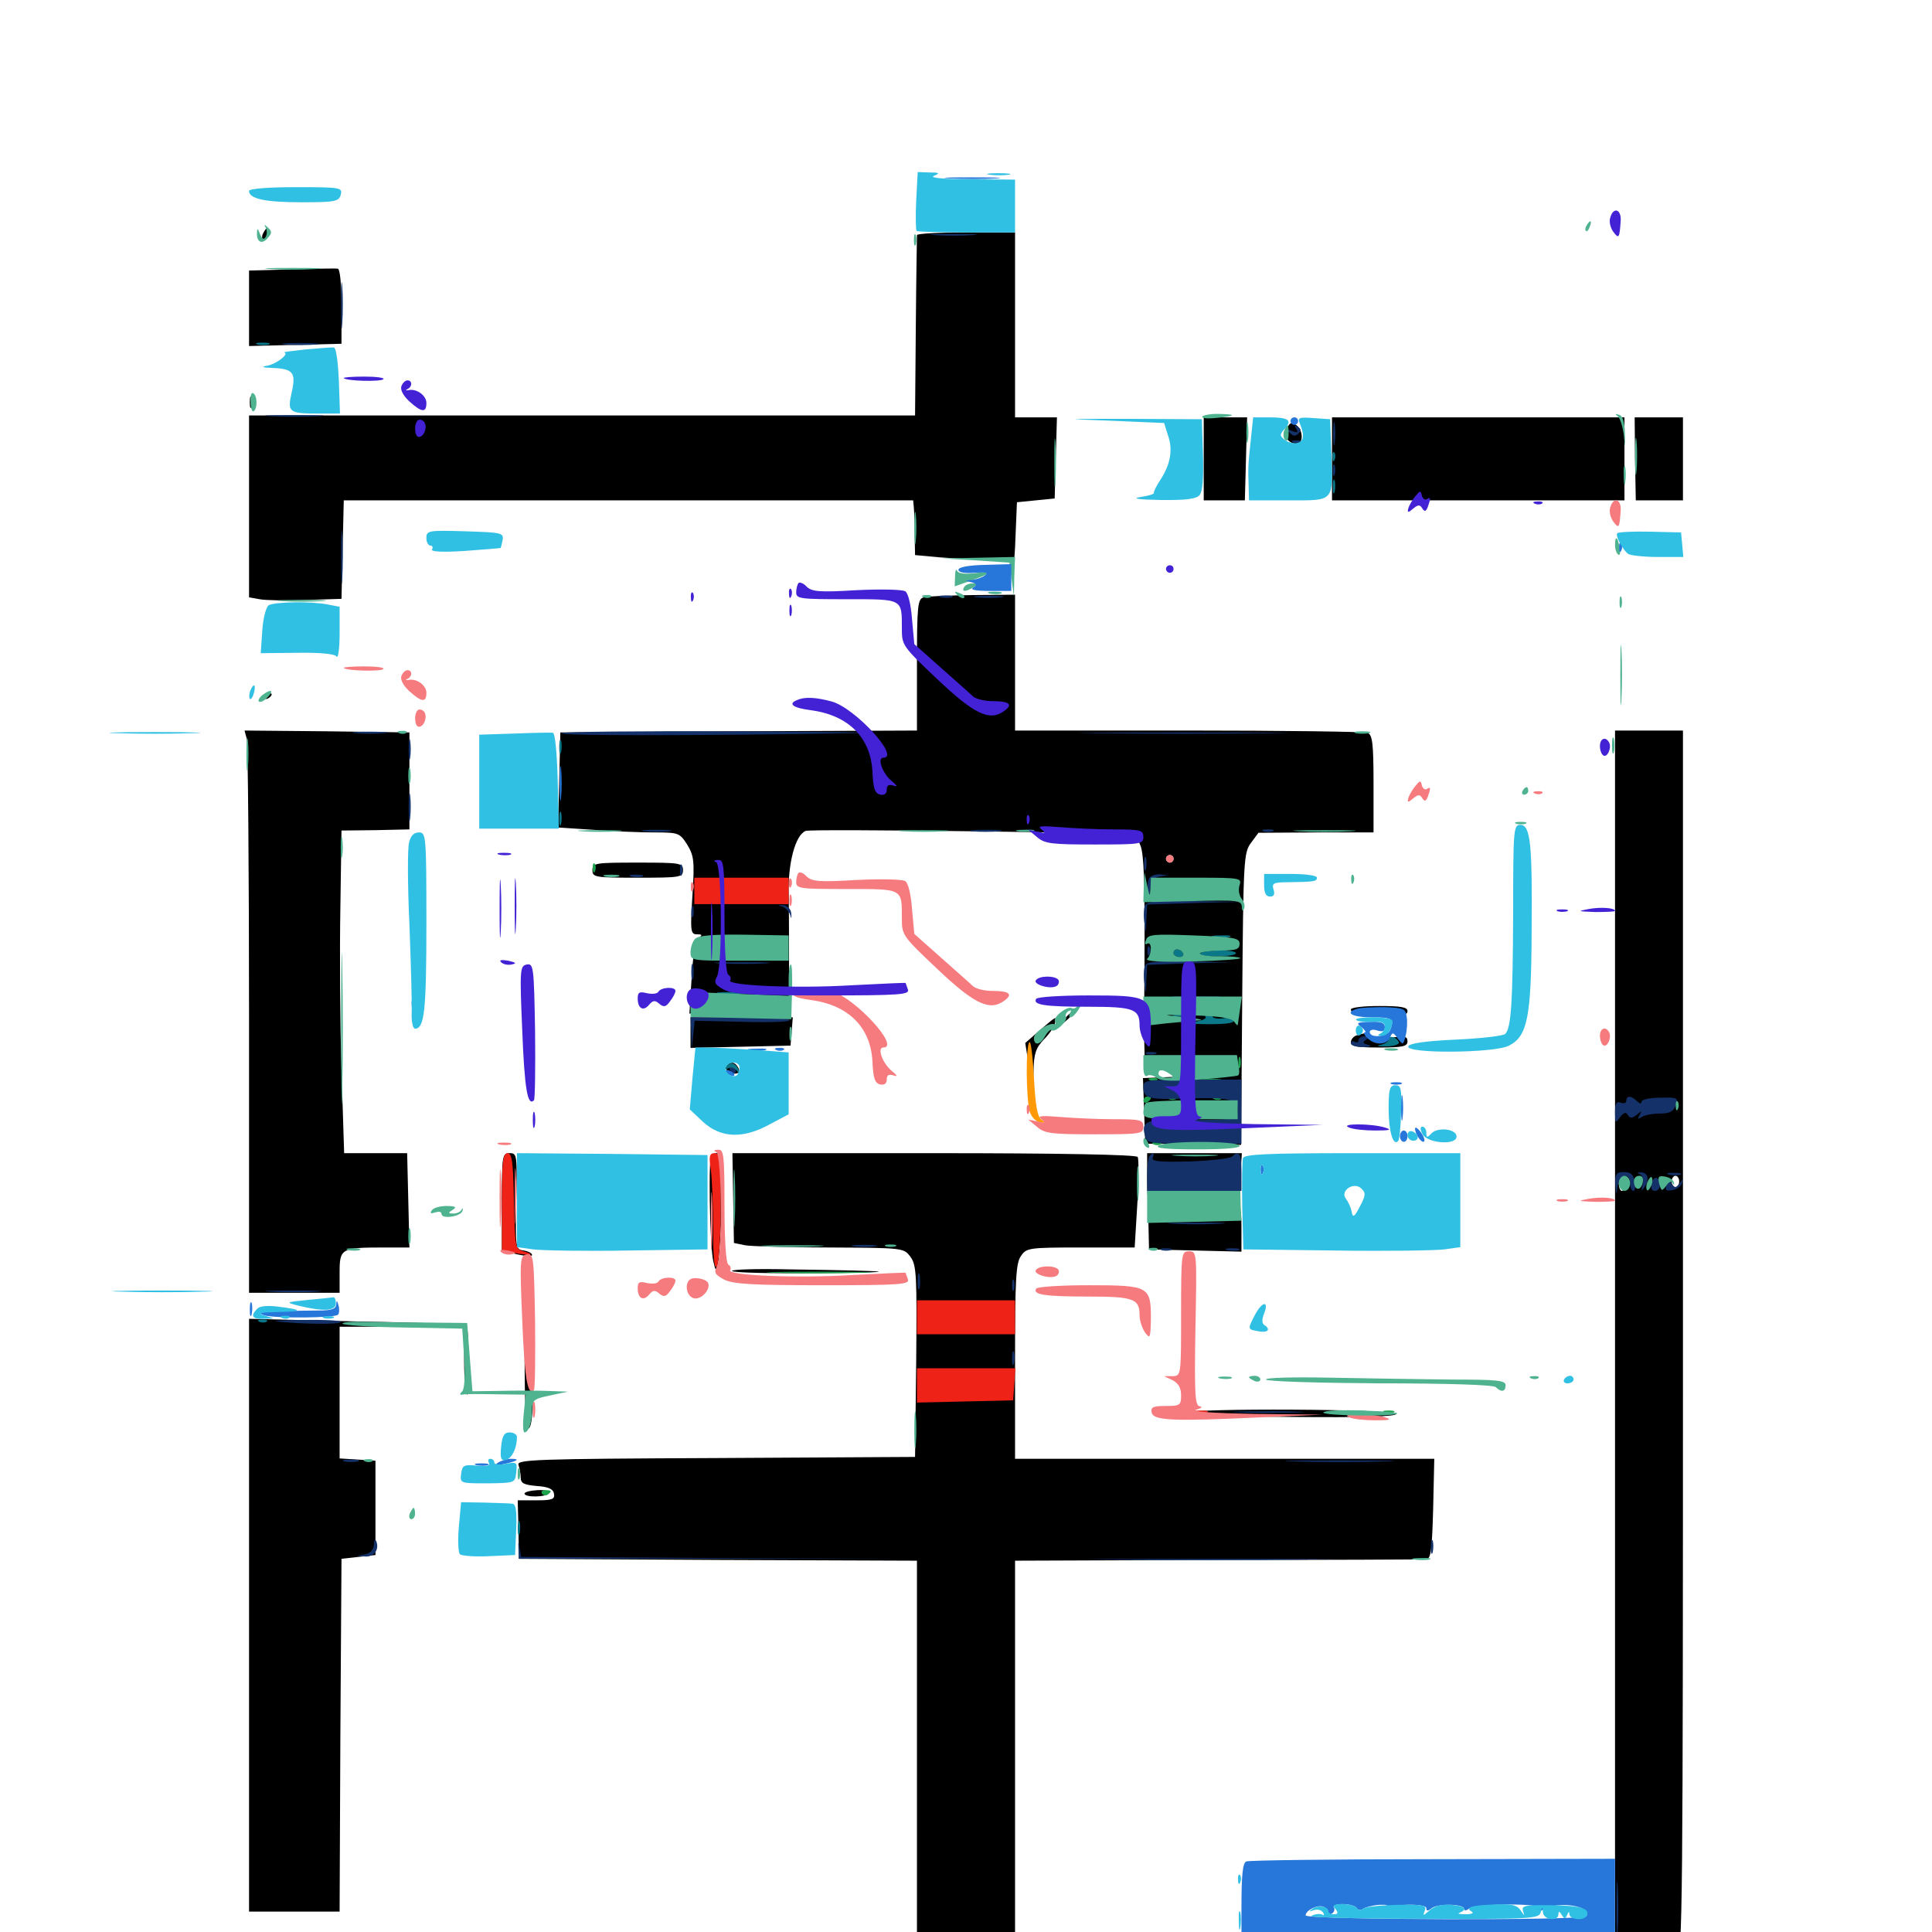 <svg xmlns="http://www.w3.org/2000/svg" viewBox="0 -1000 1000 1000">
	<path fill="#000000" d="M135.938 -878.711C135.352 -877.148 135.742 -875.781 136.719 -875.781C137.891 -875.781 138.672 -877.148 138.672 -878.711C138.672 -880.273 138.281 -881.641 137.891 -881.641C137.5 -881.641 136.719 -880.273 135.938 -878.711ZM474.609 -878.32C474.609 -877.344 474.219 -856.055 474.023 -830.859L473.633 -784.961H301.172H128.906V-737.891V-690.82L134.375 -689.844C137.305 -689.258 148.047 -689.062 158.203 -689.453L176.758 -690.039L177.344 -715.625L177.93 -741.016H325.195H472.656L473.047 -736.719C473.242 -734.18 473.438 -727.93 473.438 -722.461L473.633 -712.695L486.328 -711.523C493.359 -710.938 504.492 -710.547 511.328 -710.938L523.438 -711.523L523.828 -702.344C524.023 -697.266 524.609 -703.711 525.391 -716.602L526.367 -740.039L536.133 -741.016L545.898 -741.992L546.484 -763.086L547.07 -783.984H536.133H525.391V-831.836V-879.688H500C486.133 -879.688 474.609 -879.102 474.609 -878.32ZM150.977 -860.547L128.906 -859.961V-840.43V-820.898L152.93 -821.484L176.758 -822.07V-841.406C176.758 -852.93 175.977 -860.938 174.805 -860.938C173.828 -861.133 162.891 -860.938 150.977 -860.547ZM129.297 -791.797C129.297 -789.062 129.688 -788.086 130.273 -789.453C130.664 -790.625 130.664 -792.969 130.273 -794.336C129.688 -795.508 129.297 -794.531 129.297 -791.797ZM623.047 -762.5V-741.016H633.594H644.336L644.922 -762.5L645.508 -783.984H634.375H623.047ZM689.453 -762.5V-741.016H765.234H840.82V-762.5V-783.984H765.234H689.453ZM846.289 -762.5L846.68 -741.016H858.984H871.094V-762.5V-783.984H858.594H846.094ZM666.211 -778.516C664.062 -774.414 666.602 -770.312 671.289 -770.312C674.609 -770.312 674.609 -777.148 671.094 -779.883C668.75 -781.836 667.773 -781.445 666.211 -778.516ZM478.125 -690.82C475 -690.039 474.609 -686.719 474.609 -655.859V-621.875L382.422 -621.484L290.039 -620.898L289.453 -596.289L288.867 -571.68L306.836 -570.508C316.797 -569.727 330.859 -569.141 338.281 -569.141C351.172 -569.141 351.758 -568.945 355.664 -562.891C359.18 -557.031 359.57 -554.492 358.398 -536.523C357.227 -517.969 357.422 -516.406 360.742 -516.406C363.477 -516.406 363.672 -516.016 361.719 -514.648C359.961 -513.672 358.789 -506.641 358.008 -494.141L356.836 -475.391H382.617H408.203L408.594 -480.859C408.594 -483.789 408.789 -487.5 408.594 -489.062C408.398 -490.625 408.398 -498.633 408.398 -506.641C408.398 -514.648 408.398 -528.32 408.203 -537.109C407.812 -553.516 411.719 -567.773 416.992 -569.922C418.555 -570.508 457.617 -570.312 503.711 -569.727L587.695 -568.555L590.234 -562.5C592.188 -557.812 592.578 -542.773 592.383 -499.805C591.992 -449.805 592.188 -443.555 594.727 -446.875C596.289 -449.023 597.656 -449.609 597.656 -448.438C597.656 -447.07 599.023 -446.094 600.781 -446.094C602.344 -446.094 603.32 -446.875 602.539 -447.852C601.953 -449.023 604.883 -449.414 609.766 -449.023C614.258 -448.438 618.555 -447.07 619.336 -445.703C620.703 -443.75 617.578 -442.969 606.25 -442.578L591.602 -441.992L592.188 -425L592.773 -408.008L617.578 -407.812L642.383 -407.422L642.969 -483.008C643.555 -554.883 643.75 -558.594 647.461 -563.672L651.367 -568.945L681.25 -569.141H710.938V-594.336C710.938 -615.43 710.352 -619.727 707.812 -620.703C706.055 -621.289 664.453 -621.875 615.039 -621.875H525.391V-657.031V-692.188L503.516 -691.992C491.406 -691.797 479.883 -691.406 478.125 -690.82ZM607.422 -555.469C607.422 -554.492 606.641 -553.516 605.469 -553.516C604.492 -553.516 603.516 -554.492 603.516 -555.469C603.516 -556.641 604.492 -557.422 605.469 -557.422C606.641 -557.422 607.422 -556.641 607.422 -555.469ZM597.07 -510.156C596.484 -508.594 595.898 -509.18 595.898 -511.328C595.703 -513.477 596.289 -514.648 596.875 -513.867C597.461 -513.281 597.656 -511.523 597.07 -510.156ZM640.43 -511.133C640.43 -508.984 639.844 -508.594 639.258 -510.156C638.086 -513.281 615.82 -513.477 614.844 -510.156C614.258 -508.789 613.477 -508.984 612.695 -511.133C611.523 -514.062 613.086 -514.453 625.977 -514.453C638.672 -514.453 640.625 -514.062 640.43 -511.133ZM405.664 -503.516C406.445 -504.102 405.273 -504.688 403.125 -504.492C400.977 -504.492 400.391 -503.906 401.953 -503.32C403.32 -502.734 405.078 -502.93 405.664 -503.516ZM627.93 -444.141C628.516 -443.164 627.734 -442.188 626.172 -442.188C624.414 -442.188 623.047 -443.164 623.047 -444.141C623.047 -445.312 623.828 -446.094 624.805 -446.094C625.977 -446.094 627.344 -445.312 627.93 -444.141ZM640.039 -444.922C640.82 -445.508 639.648 -446.094 637.5 -445.898C635.352 -445.898 634.766 -445.312 636.328 -444.727C637.695 -444.141 639.453 -444.336 640.039 -444.922ZM136.719 -639.258C136.719 -640.43 137.695 -641.406 138.672 -641.406C139.844 -641.406 140.625 -641.016 140.625 -640.625C140.625 -640.039 139.844 -639.062 138.672 -638.477C137.695 -637.891 136.719 -638.281 136.719 -639.258ZM127.734 -617.578C128.32 -615.039 128.906 -549.609 128.906 -472.07V-330.859H152.344H175.781V-341.406C175.781 -353.711 176.562 -354.297 198.242 -354.297H211.914L211.328 -378.711L210.742 -403.125H194.531H178.125L176.758 -446.68C175.977 -470.508 175.781 -508.008 176.172 -530.078L176.758 -570.117L194.336 -570.312L211.914 -570.703V-595.703V-620.898L169.141 -621.484L126.562 -621.875ZM835.938 -305.469V10.938H850.391C858.398 10.938 866.211 11.523 867.969 12.109C870.898 13.281 871.094 -15.43 871.094 -304.297V-621.875H853.516H835.938ZM841.016 -387.5C841.016 -385.352 840.234 -383.594 839.453 -383.594C838.672 -383.594 837.891 -385.352 837.891 -387.5C837.891 -389.648 838.672 -391.406 839.453 -391.406C840.234 -391.406 841.016 -389.648 841.016 -387.5ZM869.141 -388.477C869.141 -386.914 868.359 -385.547 867.188 -385.547C866.211 -385.547 865.234 -386.914 865.234 -388.477C865.234 -390.039 866.211 -391.406 867.188 -391.406C868.359 -391.406 869.141 -390.039 869.141 -388.477ZM306.641 -549.609C306.641 -545.898 308.008 -545.703 330.078 -545.703C352.148 -545.703 353.516 -545.898 353.516 -549.609C353.516 -553.32 352.148 -553.516 330.078 -553.516C308.008 -553.516 306.641 -553.32 306.641 -549.609ZM699.219 -477.539C699.219 -474.805 705.078 -473.242 708.398 -475C709.961 -475.977 715.039 -476.172 719.922 -475.391C726.367 -474.414 728.516 -474.609 728.516 -476.758C728.516 -478.711 724.805 -479.297 713.867 -479.297C705.859 -479.297 699.219 -478.516 699.219 -477.539ZM550.586 -472.07C548.047 -468.945 548.242 -468.75 551.367 -471.289C554.492 -473.828 555.469 -475.391 553.906 -475.391C553.516 -475.391 551.953 -473.828 550.586 -472.07ZM357.422 -465.625V-457.617L383.398 -458.203L409.18 -458.789L409.766 -466.211L410.352 -473.438H383.984H357.422ZM538.281 -466.797L530.664 -460.156L532.617 -447.852L534.57 -435.352L534.961 -445.898C535.156 -454.688 536.133 -457.617 540.43 -462.109C543.359 -465.039 545.898 -468.945 546.094 -470.508C546.68 -474.219 547.266 -474.414 538.281 -466.797ZM702.734 -464.258C700.781 -463.867 699.219 -462.109 699.219 -460.547C699.219 -458.398 702.539 -457.812 713.867 -457.812C725.977 -457.812 728.516 -458.398 728.516 -460.938C728.516 -463.672 727.148 -463.867 719.922 -462.891C714.648 -462.109 710.742 -462.305 709.961 -463.672C708.789 -465.625 708.203 -465.82 702.734 -464.258ZM375.977 -448.047C375.391 -446.875 376.172 -445.508 377.93 -444.922C381.641 -443.359 383.789 -444.922 381.836 -447.852C380.273 -450.586 377.539 -450.586 375.977 -448.047ZM607.422 -446.094C607.422 -445.117 608.398 -444.141 609.375 -444.141C610.547 -444.141 611.328 -445.117 611.328 -446.094C611.328 -447.266 610.547 -448.047 609.375 -448.047C608.398 -448.047 607.422 -447.266 607.422 -446.094ZM259.766 -377.93V-352.734L267.578 -350.781C271.875 -349.805 275.391 -349.609 275.391 -350.391C275.391 -351.367 273.438 -352.344 271.094 -352.734C266.797 -353.32 266.797 -353.906 267.188 -378.32C267.773 -402.148 267.578 -403.125 263.867 -403.125C259.961 -403.125 259.766 -401.953 259.766 -377.93ZM367.383 -378.32C367.578 -364.453 368.359 -350.781 369.141 -347.461C370.508 -341.602 370.508 -341.602 371.68 -346.484C372.266 -349.219 373.242 -363.086 373.633 -377.344C374.414 -401.562 374.219 -403.125 370.898 -403.125C367.383 -403.125 367.188 -401.367 367.383 -378.32ZM379.492 -379.883L379.883 -356.641L385.547 -355.469C388.672 -354.883 408.398 -354.297 429.492 -354.297C467.773 -354.102 467.773 -354.102 471.289 -349.414C474.414 -345.117 474.609 -339.844 474.219 -295.312L473.633 -245.898L370.312 -245.312C277.539 -244.922 267.383 -244.531 268.359 -241.797C268.945 -240.039 269.531 -237.109 269.531 -235.156C269.531 -232.227 271.289 -231.445 277.734 -230.859C283.789 -230.469 286.328 -229.297 286.719 -226.953C287.305 -224.023 285.938 -223.438 277.734 -223.438H267.969L268.359 -208.398L268.555 -193.164L371.68 -192.578L474.609 -192.188V-93.555V5.078H500H525.391V-93.555V-192.188L630.469 -192.578C688.086 -192.578 736.719 -192.773 738.281 -192.969C740.625 -193.164 741.211 -197.656 741.797 -219.141L742.383 -244.922H633.789H525.391V-295.312C525.391 -337.695 525.781 -346.289 528.516 -350C531.25 -354.102 532.812 -354.297 559.375 -354.297H587.305L588.672 -376.758C589.453 -389.258 589.453 -400.195 588.867 -401.172C588.086 -402.344 548.828 -403.125 483.398 -403.125H379.102ZM593.75 -388.281C593.75 -380.078 594.531 -374.023 595.508 -374.609C596.484 -375.195 596.875 -377.539 596.289 -379.883C595.312 -383.594 595.898 -383.789 618.359 -383.398L641.602 -383.008L642.188 -393.164L642.773 -403.125H618.359H593.75ZM615.234 -377.734C615.234 -375.195 617.383 -375.195 621.094 -377.734C623.438 -379.297 623.242 -379.688 619.727 -379.688C617.188 -379.688 615.234 -378.906 615.234 -377.734ZM602.148 -376.367C600.195 -376.953 601.758 -377.344 605.469 -377.344C609.18 -377.344 610.742 -376.953 608.984 -376.367C607.031 -375.977 603.906 -375.977 602.148 -376.367ZM628.906 -375.977C631.25 -374.414 629.883 -373.828 623.047 -373.828C618.164 -373.828 609.766 -373.242 604.297 -372.656L594.336 -371.484L594.531 -362.305L594.727 -353.32L618.75 -352.734L642.578 -352.148V-364.062C642.578 -373.828 641.992 -375.781 639.258 -375.781C637.305 -375.781 633.594 -376.367 630.859 -376.953C626.953 -377.734 626.562 -377.539 628.906 -375.977ZM272.852 -342.578C272.266 -340.43 272.656 -338.672 273.633 -338.672C274.609 -338.672 275.391 -340.43 275.391 -342.578C275.391 -344.727 275 -346.484 274.609 -346.484C274.219 -346.484 273.438 -344.727 272.852 -342.578ZM378.906 -342.188C378.906 -342.969 392.383 -343.359 408.594 -342.969C464.453 -342.188 469.727 -341.406 424.414 -341.016C399.414 -340.82 378.906 -341.211 378.906 -342.188ZM273.047 -332.812C270.898 -325.781 271.094 -260.547 273.242 -260.547C275.781 -260.547 276.562 -273.828 275.391 -307.422C274.805 -325 273.828 -335.742 273.047 -332.812ZM128.906 -164.062V-10.547H152.344H175.781L176.172 -101.758L176.758 -193.164L185.547 -194.141L194.336 -195.117V-219.531V-243.945L185.156 -244.531L175.781 -245.117V-279.297V-313.281H208.008H240.234V-295.703C240.234 -286.133 241.016 -278.125 241.797 -278.125C242.969 -278.125 242.773 -313.477 241.406 -314.453C241.406 -314.648 216.016 -315.43 185.156 -316.016L128.906 -317.383ZM718.359 -284.57C716.797 -285.156 717.383 -285.742 719.531 -285.742C721.68 -285.938 722.852 -285.352 722.07 -284.766C721.484 -284.18 719.727 -283.984 718.359 -284.57ZM733.984 -284.57C729.297 -284.961 732.617 -285.352 741.211 -285.352C749.805 -285.352 753.516 -284.961 749.609 -284.57C745.508 -284.18 738.477 -284.18 733.984 -284.57ZM759.375 -284.57C758.008 -285.156 758.984 -285.547 761.719 -285.547C764.453 -285.547 765.43 -285.156 764.258 -284.57C762.891 -284.18 760.547 -284.18 759.375 -284.57ZM614.453 -268.75C613.867 -267.773 638.086 -266.797 667.969 -266.602C705.859 -266.211 722.656 -266.797 722.656 -268.164C722.656 -270.703 616.016 -271.289 614.453 -268.75ZM271.484 -226.953C271.484 -227.734 274.609 -228.516 278.32 -228.711C282.227 -228.906 284.766 -228.125 284.18 -227.148C282.812 -225 271.484 -224.805 271.484 -226.953ZM860.547 19.922C858.789 24.414 858.984 24.609 865.234 24.609C869.531 24.609 871.094 23.633 870.898 21.094C870.898 19.141 870.312 18.75 869.727 20.117C869.336 21.484 867.969 22.656 866.797 22.656C865.625 22.656 865.234 21.289 866.016 19.727C866.602 17.969 866.016 16.797 864.453 16.797C862.891 16.797 861.133 18.164 860.547 19.922ZM487.695 36.328C487.109 38.477 487.5 40.234 488.477 40.234C489.453 40.234 490.234 39.844 490.234 39.453C490.234 39.062 490.82 37.305 491.406 35.547C491.992 33.789 491.797 32.422 490.625 32.422C489.648 32.422 488.281 34.18 487.695 36.328ZM480.664 39.453C480.664 41.602 481.25 42.188 481.836 40.625C482.422 39.258 482.227 37.5 481.641 36.914C481.055 36.133 480.469 37.305 480.664 39.453Z"/>
	<path fill="#ff9906" d="M532.812 -460.547C530.859 -458.789 531.055 -431.25 533.008 -424.609C533.789 -421.875 536.133 -419.531 538.086 -419.141C541.406 -418.555 541.406 -418.945 539.062 -420.508C536.914 -422.07 535.938 -427.734 535.156 -442.383C534.57 -453.125 533.594 -461.328 532.812 -460.547Z"/>
	<path fill="#ef2218" d="M359.375 -538.867V-532.031H383.789H408.203V-538.867V-545.703H383.789H359.375ZM259.766 -377.93V-352.93L265.82 -351.562C273.828 -350 277.734 -350.391 271.484 -352.148C266.602 -353.516 266.602 -353.711 266.016 -378.32C265.625 -398.633 265.039 -403.125 262.695 -403.125C260.352 -403.125 259.766 -398.828 259.766 -377.93ZM367.969 -394.141C368.555 -389.062 369.141 -375.195 369.141 -363.281C369.141 -348.633 369.727 -342.578 371.094 -344.531C372.07 -346.094 373.047 -359.961 373.047 -375.391C373.047 -399.805 372.656 -403.125 369.922 -403.125C367.188 -403.125 366.797 -401.562 367.969 -394.141ZM474.609 -318.164V-309.375H500H525.391V-318.164V-326.953H500H474.609ZM474.609 -283.008V-274.023L499.609 -274.609L524.414 -275.195L525 -283.594L525.586 -291.797H500.195H474.609ZM617.773 -268.945C615.82 -269.531 617.383 -269.922 621.094 -269.922C624.805 -269.922 626.367 -269.531 624.609 -268.945C622.656 -268.555 619.531 -268.555 617.773 -268.945Z"/>
	<path fill="#1ca14c" d="M306.836 -550.391C306.836 -548.242 307.422 -547.656 308.008 -549.219C308.594 -550.586 308.398 -552.344 307.812 -552.93C307.227 -553.711 306.641 -552.539 306.836 -550.391ZM641.016 -450C641.016 -447.266 641.406 -446.289 641.992 -447.656C642.383 -448.828 642.383 -451.172 641.992 -452.539C641.406 -453.711 641.016 -452.734 641.016 -450ZM595.312 -440.82C593.75 -441.406 594.336 -441.992 596.484 -441.992C598.633 -442.188 599.805 -441.602 599.023 -441.016C598.438 -440.43 596.68 -440.234 595.312 -440.82ZM622.656 -440.82C620.117 -441.211 622.07 -441.602 626.953 -441.602C631.836 -441.602 633.789 -441.211 631.445 -440.82C628.906 -440.43 625 -440.43 622.656 -440.82ZM591.797 -430.273C591.797 -431.445 592.773 -432.422 593.75 -432.422C594.922 -432.422 595.703 -432.031 595.703 -431.641C595.703 -431.055 594.922 -430.078 593.75 -429.492C592.773 -428.906 591.797 -429.297 591.797 -430.273ZM605.078 -431.055C603.516 -431.641 604.102 -432.227 606.25 -432.227C608.398 -432.422 609.57 -431.836 608.789 -431.25C608.203 -430.664 606.445 -430.469 605.078 -431.055ZM628.516 -431.055C626.953 -431.641 627.539 -432.227 629.688 -432.227C631.836 -432.422 633.008 -431.836 632.227 -431.25C631.641 -430.664 629.883 -430.469 628.516 -431.055ZM603.125 -419.336C601.562 -419.922 602.148 -420.508 604.297 -420.508C606.445 -420.703 607.617 -420.117 606.836 -419.531C606.25 -418.945 604.492 -418.75 603.125 -419.336ZM597.266 -407.617C595.703 -408.203 596.289 -408.789 598.438 -408.789C600.586 -408.984 601.758 -408.398 600.977 -407.812C600.391 -407.227 598.633 -407.031 597.266 -407.617ZM401.953 -341.211C389.844 -341.406 399.609 -341.797 423.828 -341.797C448.047 -341.797 457.812 -341.406 445.898 -341.211C433.789 -340.82 413.867 -340.82 401.953 -341.211ZM716.406 -268.945C715.039 -269.531 716.016 -269.922 718.75 -269.922C721.484 -269.922 722.461 -269.531 721.289 -268.945C719.922 -268.555 717.578 -268.555 716.406 -268.945ZM280.469 -226.953C281.055 -225.977 282.422 -225.781 283.398 -226.367C285.938 -228.125 285.547 -228.711 282.227 -228.711C280.664 -228.711 279.883 -227.93 280.469 -226.953Z"/>
	<path fill="#143269" d="M483.984 -878.32C478.32 -878.711 482.422 -878.906 493.164 -878.906C503.906 -878.906 508.594 -878.711 503.516 -878.32C498.438 -877.93 489.648 -877.93 483.984 -878.32ZM176.562 -841.602C176.562 -830.859 176.758 -826.758 177.148 -832.422C177.539 -838.086 177.539 -846.875 177.148 -851.953C176.758 -857.031 176.562 -852.344 176.562 -841.602ZM148.047 -821.68C143.359 -822.07 146.68 -822.461 155.273 -822.461C163.867 -822.461 167.578 -822.07 163.672 -821.68C159.57 -821.289 152.539 -821.289 148.047 -821.68ZM140.234 -784.57C133.398 -784.961 138.867 -785.156 152.344 -785.156C165.82 -785.156 171.289 -784.961 164.648 -784.57C157.812 -784.18 146.875 -784.18 140.234 -784.57ZM690.039 -775.195C690.039 -769.922 690.43 -767.773 690.82 -770.898C691.211 -773.828 691.211 -778.125 690.82 -780.664C690.43 -783.008 690.039 -780.664 690.039 -775.195ZM670.898 -778.125C672.07 -776.172 671.68 -775.781 668.75 -776.953C665.82 -778.125 665.43 -777.93 667.578 -775.977C669.336 -774.219 670.508 -774.023 672.07 -775.586C673.633 -777.148 673.438 -778.125 671.68 -779.102C670.117 -780.273 669.727 -779.883 670.898 -778.125ZM669.531 -770.898C667.969 -771.484 668.555 -772.07 670.703 -772.07C672.852 -772.266 674.023 -771.68 673.242 -771.094C672.656 -770.508 670.898 -770.312 669.531 -770.898ZM689.844 -756.641C689.844 -753.906 690.234 -752.93 690.82 -754.297C691.211 -755.469 691.211 -757.812 690.82 -759.18C690.234 -760.352 689.844 -759.375 689.844 -756.641ZM176.562 -711.719C176.562 -699.414 176.758 -694.336 177.148 -700.586C177.539 -706.641 177.539 -716.797 177.148 -723.047C176.758 -729.102 176.562 -724.023 176.562 -711.719ZM486.914 -690.82C484.961 -691.406 486.133 -691.797 489.258 -691.797C492.578 -691.797 493.945 -691.406 492.773 -690.82C491.406 -690.43 488.672 -690.43 486.914 -690.82ZM505.469 -690.82C501.953 -691.211 504.688 -691.602 511.719 -691.602C518.75 -691.602 521.484 -691.211 518.164 -690.82C514.648 -690.43 508.789 -690.43 505.469 -690.82ZM184.18 -620.508C180.078 -620.898 183.398 -621.289 191.406 -621.289C199.414 -621.289 202.734 -620.898 198.828 -620.508C194.727 -620.117 188.086 -620.117 184.18 -620.508ZM290.43 -620.508C290.82 -621.289 332.227 -621.68 382.422 -621.484C432.617 -621.289 459.18 -620.703 441.406 -620.508C358.984 -619.141 289.453 -619.141 290.43 -620.508ZM568.945 -620.508C544.531 -620.703 564.062 -620.898 612.305 -620.898C660.742 -620.898 680.664 -620.703 656.836 -620.508C633.008 -620.117 593.555 -620.117 568.945 -620.508ZM211.523 -612.109C211.523 -607.227 211.914 -605.273 212.305 -607.812C212.695 -610.156 212.695 -614.062 212.305 -616.602C211.914 -618.945 211.523 -616.992 211.523 -612.109ZM211.523 -581.836C211.523 -575.391 211.914 -573.047 212.305 -576.562C212.695 -580.078 212.695 -585.352 212.305 -588.281C211.914 -591.211 211.523 -588.281 211.523 -581.836ZM333.594 -569.727C330.078 -570.117 332.812 -570.508 339.844 -570.508C346.875 -570.508 349.609 -570.117 346.289 -569.727C342.773 -569.336 336.914 -569.336 333.594 -569.727ZM503.32 -569.727C500 -570.117 503.32 -570.508 510.742 -570.508C518.359 -570.508 521.094 -570.117 516.992 -569.727C513.086 -569.336 506.836 -569.336 503.32 -569.727ZM549.414 -569.727C542.188 -570.117 547.656 -570.312 561.523 -570.312C575.586 -570.312 581.445 -570.117 574.805 -569.727C568.164 -569.336 556.641 -569.336 549.414 -569.727ZM653.906 -569.727C652.539 -570.312 653.516 -570.703 656.25 -570.703C658.984 -570.703 659.961 -570.312 658.789 -569.727C657.422 -569.336 655.078 -569.336 653.906 -569.727ZM592.188 -552.539C592.188 -549.414 592.578 -548.242 593.164 -550.195C593.555 -551.953 593.555 -554.688 593.164 -556.055C592.578 -557.227 592.188 -555.859 592.188 -552.539ZM351.953 -549.609C351.953 -546.875 352.344 -545.898 352.93 -547.266C353.32 -548.438 353.32 -550.781 352.93 -552.148C352.344 -553.32 351.953 -552.344 351.953 -549.609ZM326.758 -546.289C324.805 -546.875 325.977 -547.266 329.102 -547.266C332.422 -547.266 333.789 -546.875 332.617 -546.289C331.25 -545.898 328.516 -545.898 326.758 -546.289ZM594.531 -544.922C593.945 -543.359 593.75 -540.43 594.336 -538.477C594.922 -536.133 595.312 -536.719 595.508 -540.234C595.703 -543.945 596.875 -545.703 600.195 -546.289L604.492 -547.07L600 -547.461C597.656 -547.461 595.117 -546.484 594.531 -544.922ZM599.219 -536.523C597.656 -537.109 598.242 -537.695 600.391 -537.695C602.539 -537.891 603.711 -537.305 602.93 -536.719C602.344 -536.133 600.586 -535.938 599.219 -536.523ZM592.578 -531.25C591.992 -529.688 591.797 -525.586 592.383 -521.875C592.969 -516.016 593.164 -516.211 593.359 -523.633L593.75 -531.836L618.75 -532.617L643.555 -533.203L618.555 -533.594C598.633 -533.984 593.359 -533.398 592.578 -531.25ZM357.812 -528.125C357.812 -525.391 358.203 -524.414 358.789 -525.781C359.18 -526.953 359.18 -529.297 358.789 -530.664C358.203 -531.836 357.812 -530.859 357.812 -528.125ZM404.688 -530.859C406.445 -530.273 408.398 -528.32 408.984 -526.562C409.57 -524.219 409.766 -524.219 409.57 -527.148C409.375 -529.492 407.617 -531.25 405.273 -531.445C402.344 -531.641 402.344 -531.445 404.688 -530.859ZM593.945 -507.422C593.945 -505.273 594.531 -504.688 595.117 -506.25C595.703 -507.617 595.508 -509.375 594.922 -509.961C594.336 -510.742 593.75 -509.57 593.945 -507.422ZM357.812 -496.875C357.812 -493.164 358.203 -491.602 358.789 -493.555C359.18 -495.312 359.18 -498.438 358.789 -500.391C358.203 -502.148 357.812 -500.586 357.812 -496.875ZM372.656 -501.367C365.82 -501.758 370.898 -501.953 383.789 -501.953C396.68 -501.953 402.148 -501.758 396.094 -501.367C389.844 -500.977 379.297 -500.977 372.656 -501.367ZM592.578 -500C591.992 -498.438 591.797 -494.336 592.383 -490.625C592.969 -484.766 593.164 -484.961 593.359 -492.383L593.75 -500.586L615.82 -501.367L637.695 -501.953L615.625 -502.344C598.242 -502.734 593.359 -502.148 592.578 -500ZM393.164 -485.742C390.039 -486.133 392.578 -486.523 398.438 -486.523C404.297 -486.523 406.836 -486.133 403.906 -485.742C400.781 -485.352 396.094 -485.352 393.164 -485.742ZM608.984 -483.789C603.32 -484.18 607.812 -484.375 619.141 -484.375C630.469 -484.375 634.961 -484.18 629.492 -483.789C623.828 -483.398 614.453 -483.398 608.984 -483.789ZM357.812 -465.234L358.008 -456.836L358.789 -464.258L359.57 -471.68L384.766 -471.094C398.438 -470.703 409.375 -471.094 408.789 -472.07C408.398 -472.852 396.68 -473.438 382.617 -473.438H357.422ZM703.125 -461.523C703.125 -460.547 702.344 -460.156 701.172 -460.742C700.195 -461.328 699.219 -460.938 699.219 -459.961C699.219 -458.789 702.148 -458.008 705.664 -458.008C709.375 -458.203 710.547 -458.594 708.203 -459.18C705.273 -459.961 705.078 -460.547 707.227 -461.914C709.375 -463.281 709.375 -463.672 706.641 -463.672C704.688 -463.672 703.125 -462.695 703.125 -461.523ZM593.359 -454.492C591.992 -455.078 592.969 -455.469 595.703 -455.469C598.438 -455.469 599.414 -455.078 598.242 -454.492C596.875 -454.102 594.531 -454.102 593.359 -454.492ZM377.93 -446.094C378.516 -445.117 379.492 -444.141 380.078 -444.141C380.469 -444.141 380.859 -445.117 380.859 -446.094C380.859 -447.266 379.883 -448.047 378.711 -448.047C377.734 -448.047 377.344 -447.266 377.93 -446.094ZM591.797 -436.914C591.797 -431.445 595.117 -430.664 614.258 -431.445C636.133 -432.031 640.625 -431.055 640.625 -425.391C640.625 -420.312 640.82 -420.312 605.859 -420.312C592.969 -420.312 590.82 -418.945 592.578 -412.305C593.555 -408.203 594.531 -408.008 618.164 -408.008H642.578V-424.609V-441.211H617.188C592.383 -441.211 591.797 -441.016 591.797 -436.914ZM841.797 -430.273C841.797 -429.102 840.43 -428.516 838.867 -429.297C836.719 -430.078 835.938 -428.906 835.938 -424.219C835.938 -418.555 836.133 -418.359 838.477 -421.68C840.43 -424.219 841.602 -424.609 842.578 -422.852C843.75 -421.094 844.727 -421.094 847.266 -423.047C849.805 -425.195 850 -425.195 848.633 -422.852C847.461 -420.703 847.656 -420.508 849.805 -421.875C851.367 -422.852 855.469 -423.633 859.18 -423.633C864.062 -423.633 866.211 -424.609 867.383 -427.93C868.75 -431.836 868.359 -432.031 859.18 -431.836C853.906 -431.836 849.609 -430.859 849.609 -429.688C849.609 -428.516 848.633 -428.711 847.266 -430.078C844.336 -433.008 841.797 -433.008 841.797 -430.273ZM595.117 -401.758C594.336 -401.172 593.75 -396.68 593.75 -391.992V-383.594H618.164H642.578V-393.359C642.578 -402.93 641.406 -404.883 637.695 -401.367C636.523 -400.391 626.758 -399.219 615.625 -398.828C600.195 -398.438 595.898 -398.828 596.68 -400.781C597.656 -403.32 597.07 -403.906 595.117 -401.758ZM836.133 -387.109C836.523 -381.055 836.523 -381.055 837.305 -386.133C838.281 -392.188 843.75 -393.359 843.75 -387.5C843.75 -385.352 844.531 -383.594 845.508 -383.594C846.289 -383.594 846.68 -385.742 846.094 -388.477C845.508 -391.992 843.945 -393.359 840.625 -393.359C836.523 -393.359 835.938 -392.383 836.133 -387.109ZM848.828 -392.188C850.195 -391.602 850.781 -389.258 850.195 -386.914C849.414 -383.008 849.609 -383.008 851.562 -386.133C853.906 -389.844 852.734 -393.359 849.023 -393.164C847.266 -393.164 847.266 -392.773 848.828 -392.188ZM863.867 -391.992C861.914 -392.578 863.086 -392.969 866.211 -392.969C869.531 -392.969 870.898 -392.578 869.727 -391.992C868.359 -391.602 865.625 -391.602 863.867 -391.992ZM854.883 -387.5C854.297 -384.961 854.883 -383.594 856.641 -383.594C859.57 -383.594 860.352 -388.672 857.617 -390.234C856.641 -390.82 855.469 -389.648 854.883 -387.5ZM862.5 -386.523C861.719 -383.984 862.305 -383.398 865.625 -383.984C867.969 -384.375 870.117 -385.938 870.508 -387.5C871.289 -390.039 871.094 -390.039 869.336 -387.5C867.578 -385.156 866.797 -384.961 865.43 -387.109C864.258 -389.258 863.672 -389.062 862.5 -386.523ZM607.031 -366.602C600.195 -366.992 605.664 -367.188 619.141 -367.188C632.617 -367.188 638.086 -366.992 631.445 -366.602C624.609 -366.211 613.672 -366.211 607.031 -366.602ZM441.992 -354.883C438.867 -355.273 441.406 -355.664 447.266 -355.664C453.125 -355.664 455.664 -355.273 452.734 -354.883C449.609 -354.492 444.922 -354.492 441.992 -354.883ZM601.172 -352.93C599.805 -353.516 600.781 -353.906 603.516 -353.906C606.25 -353.906 607.227 -353.516 606.055 -352.93C604.688 -352.539 602.344 -352.539 601.172 -352.93ZM635.352 -352.93C633.398 -353.516 634.57 -353.906 637.695 -353.906C641.016 -353.906 642.383 -353.516 641.211 -352.93C639.844 -352.539 637.109 -352.539 635.352 -352.93ZM475 -336.719C475 -333.008 475.391 -331.445 475.977 -333.398C476.367 -335.156 476.367 -338.281 475.977 -340.234C475.391 -341.992 475 -340.43 475 -336.719ZM523.828 -334.766C523.828 -332.031 524.219 -331.055 524.805 -332.422C525.195 -333.594 525.195 -335.938 524.805 -337.305C524.219 -338.477 523.828 -337.5 523.828 -334.766ZM140.234 -331.445C133.398 -331.836 138.477 -332.031 151.367 -332.031C164.258 -332.031 169.727 -331.836 163.672 -331.445C157.422 -331.055 146.875 -331.055 140.234 -331.445ZM143.555 -316.016C140.43 -316.211 146.289 -316.797 156.641 -316.797C166.992 -316.992 175.977 -316.602 176.367 -315.82C177.344 -314.453 157.227 -314.453 143.555 -316.016ZM523.828 -296.68C523.828 -293.555 524.219 -292.383 524.805 -294.336C525.195 -296.094 525.195 -298.828 524.805 -300.195C524.219 -301.367 523.828 -300 523.828 -296.68ZM641.211 -268.945C632.812 -269.141 639.648 -269.531 656.25 -269.531C672.852 -269.531 679.688 -269.141 671.484 -268.945C663.086 -268.555 649.414 -268.555 641.211 -268.945ZM178.32 -243.555C176.367 -244.141 177.93 -244.531 181.641 -244.531C185.352 -244.531 186.914 -244.141 185.156 -243.555C183.203 -243.164 180.078 -243.164 178.32 -243.555ZM670.508 -243.555C657.812 -243.75 668.164 -244.141 693.359 -244.141C718.555 -244.141 728.906 -243.75 716.406 -243.555C703.711 -243.164 683.008 -243.164 670.508 -243.555ZM193.555 -200.586C193.359 -197.852 191.797 -196.094 189.062 -195.508L184.57 -194.727L189.062 -194.336C193.75 -194.141 196.484 -198.047 194.727 -202.344C194.141 -203.711 193.555 -202.93 193.555 -200.586ZM268.359 -198.047L268.555 -193.164H371.094H473.633L371.68 -193.555L269.727 -194.141L268.945 -198.633C268.359 -202.344 268.164 -202.344 268.359 -198.047ZM740.625 -199.023C740.625 -195.898 741.016 -194.727 741.602 -196.68C741.992 -198.438 741.992 -201.172 741.602 -202.539C741.016 -203.711 740.625 -202.344 740.625 -199.023ZM575.586 -192.773C547.461 -192.969 570.508 -193.164 626.953 -193.164C683.398 -193.164 706.445 -192.969 678.125 -192.773C650 -192.383 603.906 -192.383 575.586 -192.773ZM836.719 -11.523C836.719 1.367 836.914 6.445 837.305 -0.391C837.695 -7.031 837.695 -17.578 837.305 -23.828C836.914 -29.883 836.719 -24.414 836.719 -11.523ZM860.352 20.703C858.984 23.047 864.062 25.391 867.578 24.023C868.945 23.438 867.969 22.852 865.234 22.852C861.328 22.656 860.938 22.266 863.281 20.703C865.039 19.531 865.234 18.75 863.867 18.75C862.695 18.75 860.938 19.727 860.352 20.703Z"/>
	<path fill="#f67b7f" d="M833.398 -737.109C832.812 -735.156 833.594 -731.836 835.156 -729.883C837.891 -726.172 838.281 -726.758 838.867 -735.742C839.258 -741.797 834.961 -743.164 833.398 -737.109ZM177.93 -654.297C177.539 -654.688 182.227 -655.078 188.477 -655.078C194.727 -655.078 199.219 -654.492 198.438 -653.711C197.07 -652.344 179.297 -652.734 177.93 -654.297ZM207.812 -650.195C207.031 -648.438 208.594 -645.312 211.719 -642.383C218.164 -636.523 220.703 -636.133 220.703 -641.406C220.703 -645.312 215.625 -649.023 211.328 -648.047C209.961 -647.852 209.766 -648.047 210.938 -648.633C213.477 -649.805 213.477 -653.125 210.938 -653.125C209.766 -653.125 208.398 -651.758 207.812 -650.195ZM216.211 -632.422C214.062 -630.273 214.648 -623.828 216.797 -623.828C219.727 -623.828 221.484 -629.688 219.336 -631.836C218.359 -632.812 216.992 -633.008 216.211 -632.422ZM732.422 -592.969C730.859 -591.016 729.297 -588.281 728.906 -586.719C728.32 -584.57 728.906 -584.57 731.445 -586.719C733.984 -588.867 734.961 -588.867 736.133 -586.914C737.305 -584.961 738.086 -585.156 739.062 -587.695C740.625 -592.188 740.625 -592.969 738.477 -591.602C737.5 -591.016 736.328 -591.992 735.938 -593.555C735.352 -596.289 734.961 -596.094 732.422 -592.969ZM794.531 -589.258C792.969 -589.844 793.555 -590.43 795.703 -590.43C797.852 -590.625 799.023 -590.039 798.242 -589.453C797.656 -588.867 795.898 -588.672 794.531 -589.258ZM603.516 -555.469C603.516 -554.492 604.492 -553.516 605.469 -553.516C606.641 -553.516 607.422 -554.492 607.422 -555.469C607.422 -556.641 606.641 -557.422 605.469 -557.422C604.492 -557.422 603.516 -556.641 603.516 -555.469ZM413.281 -548.242C412.695 -547.461 412.109 -545.312 412.109 -543.359C412.109 -540.039 414.258 -539.844 438.281 -539.844C467.578 -539.844 466.797 -540.234 466.797 -524.609C466.797 -516.016 467.188 -515.43 484.961 -498.633C504.102 -480.469 512.109 -476.562 519.531 -481.836C524.609 -485.352 522.656 -487.109 513.477 -487.109C509.375 -487.109 504.883 -488.281 503.516 -489.648C502.148 -491.016 494.727 -497.461 487.109 -504.297L473.242 -516.602L472.07 -529.492C471.484 -537.109 470.117 -542.969 468.555 -543.945C466.992 -544.922 455.664 -545.117 443.359 -544.531C424.219 -543.359 420.312 -543.75 417.578 -546.289C416.016 -548.047 414.062 -548.828 413.281 -548.242ZM408.398 -542.578C408.398 -540.43 408.984 -539.844 409.57 -541.406C410.156 -542.773 409.961 -544.531 409.375 -545.117C408.789 -545.898 408.203 -544.727 408.398 -542.578ZM357.617 -540.625C357.617 -538.477 358.203 -537.891 358.789 -539.453C359.375 -540.82 359.18 -542.578 358.594 -543.164C358.008 -543.945 357.422 -542.773 357.617 -540.625ZM408.594 -533.984C408.594 -531.25 408.984 -530.273 409.57 -531.641C409.961 -532.812 409.961 -535.156 409.57 -536.523C408.984 -537.695 408.594 -536.719 408.594 -533.984ZM412.695 -487.695C407.617 -485.742 410.352 -483.594 419.531 -482.422C439.062 -479.883 450.586 -468.359 451.562 -450.781C451.953 -441.602 452.93 -439.258 455.664 -438.672C457.812 -438.281 458.984 -439.258 458.984 -441.211C458.984 -443.555 459.961 -444.141 462.5 -443.359C464.844 -442.578 464.453 -443.359 461.328 -445.898C456.641 -450 453.906 -457.812 457.227 -457.812C466.211 -457.812 442.578 -483.594 430.469 -486.914C422.461 -489.062 416.602 -489.453 412.695 -487.695ZM828.125 -463.867C828.125 -461.719 828.906 -459.57 829.883 -458.984C832.031 -457.617 834.375 -463.281 832.812 -465.82C831.055 -468.945 828.125 -467.773 828.125 -463.867ZM531.445 -425.391C531.445 -423.242 532.031 -422.656 532.617 -424.219C533.203 -425.586 533.008 -427.344 532.422 -427.93C531.836 -428.711 531.25 -427.539 531.445 -425.391ZM539.062 -420.703C541.406 -418.75 541.016 -418.555 537.109 -419.531L532.227 -420.508L536.914 -416.602C540.82 -413.281 544.531 -412.891 566.602 -412.891C590.43 -412.891 591.797 -413.086 591.797 -416.797C591.797 -420.312 590.43 -420.703 576.367 -420.703C567.969 -420.703 555.469 -421.289 548.633 -421.875C538.867 -422.656 536.719 -422.461 539.062 -420.703ZM258.398 -407.617C256.445 -408.203 257.617 -408.594 260.742 -408.594C264.062 -408.594 265.43 -408.203 264.258 -407.617C262.891 -407.227 260.156 -407.227 258.398 -407.617ZM370.703 -403.711C373.633 -402.539 374.023 -350 371.094 -344.531C369.336 -341.406 370.117 -340.234 374.805 -337.695C379.492 -335.352 389.062 -334.766 425.977 -334.766C466.406 -334.766 470.898 -335.156 469.922 -337.891C469.336 -339.648 468.75 -341.016 468.75 -341.211C468.75 -341.406 456.25 -340.82 441.016 -340.039C412.109 -338.281 376.172 -339.844 377.93 -342.578C378.516 -343.555 378.125 -344.727 376.953 -345.508C375.781 -346.289 375 -358.203 375 -375.977C375 -402.539 374.609 -405.078 371.68 -404.883C369.531 -404.883 369.141 -404.297 370.703 -403.711ZM258.594 -379.688C258.594 -366.211 258.789 -360.742 259.18 -367.578C259.57 -374.219 259.57 -385.156 259.18 -391.992C258.789 -398.633 258.594 -393.164 258.594 -379.688ZM266.406 -380.664C266.406 -367.773 266.602 -362.695 266.992 -369.531C267.383 -376.172 267.383 -386.719 266.992 -392.969C266.602 -399.023 266.406 -393.555 266.406 -380.664ZM367.969 -367.969C367.969 -354.492 368.164 -349.023 368.555 -355.859C368.945 -362.5 368.945 -373.438 368.555 -380.273C368.164 -386.914 367.969 -381.445 367.969 -367.969ZM822.266 -379.492C828.711 -380.664 835.938 -380.078 835.938 -378.516C835.938 -378.125 831.25 -377.93 825.781 -377.93C816.406 -378.32 816.211 -378.32 822.266 -379.492ZM806.25 -378.32C804.883 -378.906 805.859 -379.297 808.594 -379.297C811.328 -379.297 812.305 -378.906 811.133 -378.32C809.766 -377.93 807.422 -377.93 806.25 -378.32ZM259.375 -351.953C258.203 -353.125 259.375 -353.32 263.086 -352.734C267.188 -351.758 267.578 -351.367 264.844 -350.781C262.891 -350.391 260.547 -350.781 259.375 -351.953ZM272.656 -350.781C269.141 -350 268.945 -348.438 270.312 -316.602C271.484 -286.719 273.047 -277.148 276.367 -280.469C276.953 -281.055 277.148 -297.266 276.953 -316.406C276.367 -349.609 276.172 -351.367 272.656 -350.781ZM611.328 -320.117C611.328 -288.086 611.328 -287.891 607.031 -287.695H602.539L607.031 -285.547C609.961 -283.984 611.328 -281.641 611.328 -277.734C611.328 -272.656 610.742 -272.266 603.32 -272.266C596.875 -272.266 595.508 -271.68 596.094 -268.945C596.875 -264.648 606.836 -264.258 653.125 -266.406L684.57 -267.773L649.414 -268.164C628.32 -268.555 616.211 -269.336 619.141 -270.312C621.875 -271.094 622.656 -271.875 621.094 -272.07C618.555 -272.266 618.164 -277.734 618.75 -312.305C619.531 -351.758 619.531 -352.344 615.43 -352.344C611.523 -352.344 611.328 -351.562 611.328 -320.117ZM536.133 -342.578C534.766 -340.43 543.75 -337.695 546.875 -339.648C547.852 -340.234 548.438 -341.797 547.852 -342.773C546.289 -345.117 537.695 -345.117 536.133 -342.578ZM340.82 -336.719C340.234 -335.547 337.5 -335.352 334.766 -335.938C330.859 -336.914 330.078 -336.328 330.078 -333.203C330.078 -327.93 333.008 -326.367 335.938 -329.883C337.891 -332.227 339.062 -332.422 341.211 -330.469C343.555 -328.516 344.727 -328.711 346.875 -331.836C348.438 -333.789 349.609 -336.133 349.609 -337.109C349.609 -339.453 342.188 -339.062 340.82 -336.719ZM356.836 -337.5C354.297 -334.961 355.469 -329.297 358.789 -328.125C362.305 -326.758 367.773 -332.031 366.602 -335.742C365.82 -338.086 358.789 -339.453 356.836 -337.5ZM536.328 -333.008C534.375 -329.883 540.82 -328.906 563.281 -328.906C586.914 -328.906 589.844 -327.734 589.844 -319.141C589.844 -316.406 591.211 -312.305 592.773 -310.156C595.312 -306.836 595.508 -307.422 595.703 -317.578C595.703 -334.18 594.727 -334.766 563.477 -334.766C549.023 -334.766 536.914 -333.984 536.328 -333.008ZM275.781 -270.312C275.781 -266.602 276.172 -265.039 276.758 -266.992C277.148 -268.75 277.148 -271.875 276.758 -273.828C276.172 -275.586 275.781 -274.023 275.781 -270.312ZM698.242 -266.406C700.391 -265.43 706.641 -264.844 711.914 -264.844C719.531 -264.844 720.703 -265.234 716.797 -266.406C709.766 -268.555 692.969 -268.555 698.242 -266.406Z"/>
	<path fill="#0b7889" d="M133.398 -821.68C131.445 -822.266 132.617 -822.656 135.742 -822.656C139.062 -822.656 140.43 -822.266 139.258 -821.68C137.891 -821.289 135.156 -821.289 133.398 -821.68ZM689.648 -763.281C689.648 -761.133 690.234 -760.547 690.82 -762.109C691.406 -763.477 691.211 -765.234 690.625 -765.82C690.039 -766.602 689.453 -765.43 689.648 -763.281ZM689.844 -747.852C689.844 -744.727 690.234 -743.555 690.82 -745.508C691.211 -747.266 691.211 -750 690.82 -751.367C690.234 -752.539 689.844 -751.172 689.844 -747.852ZM289.453 -613.086C289.453 -609.961 289.844 -608.789 290.43 -610.742C290.82 -612.5 290.82 -615.234 290.43 -616.602C289.844 -617.773 289.453 -616.406 289.453 -613.086ZM289.453 -575.977C289.453 -572.852 289.844 -571.68 290.43 -573.633C290.82 -575.391 290.82 -578.125 290.43 -579.492C289.844 -580.664 289.453 -579.297 289.453 -575.977ZM628.516 -515.039C625.977 -515.43 627.539 -515.82 631.836 -515.82C636.133 -516.016 638.086 -515.625 636.328 -515.039C634.375 -514.648 630.859 -514.648 628.516 -515.039ZM607.422 -506.641C607.422 -505.664 608.789 -504.688 610.547 -504.688C612.109 -504.688 612.891 -505.664 612.305 -506.641C611.719 -507.812 610.352 -508.594 609.18 -508.594C608.203 -508.594 607.422 -507.812 607.422 -506.641ZM621.094 -506.25C621.094 -505.469 625.391 -504.883 630.859 -505.078C636.133 -505.078 640.234 -505.859 639.648 -506.836C638.281 -508.789 621.094 -508.203 621.094 -506.25ZM372.656 -485.742C369.141 -486.133 371.484 -486.523 377.93 -486.523C384.375 -486.523 387.305 -486.133 384.375 -485.742C381.445 -485.352 376.172 -485.352 372.656 -485.742ZM359.57 -482.031C359.57 -479.883 360.156 -479.297 360.742 -480.859C361.328 -482.227 361.133 -483.984 360.547 -484.57C359.961 -485.352 359.375 -484.18 359.57 -482.031ZM364.844 -475.977C361.328 -476.367 363.672 -476.758 370.117 -476.758C376.562 -476.758 379.492 -476.367 376.562 -475.977C373.633 -475.586 368.359 -475.586 364.844 -475.977ZM608.008 -474.023C604.883 -474.414 607.031 -474.805 612.305 -474.805C617.773 -474.805 620.117 -474.414 617.773 -474.023C615.234 -473.633 610.938 -473.633 608.008 -474.023ZM624.023 -473.633C624.609 -472.461 620.898 -471.289 615.82 -470.898C609.57 -470.508 612.109 -470.117 622.656 -469.922C633.398 -469.727 638.672 -470.312 638.672 -471.68C638.672 -473.047 636.719 -473.438 633.789 -473.047C631.055 -472.461 628.32 -472.852 627.734 -473.633C627.148 -474.609 625.781 -475.391 624.805 -475.391C623.633 -475.391 623.242 -474.609 624.023 -473.633ZM718.75 -462.109C718.75 -460.938 716.797 -459.57 714.453 -459.18C711.914 -458.789 713.281 -458.398 717.383 -458.398C721.484 -458.398 724.414 -459.375 724.023 -460.547C723.242 -463.086 718.75 -464.453 718.75 -462.109ZM375.781 -447.852C374.805 -446.289 375.195 -446.094 376.953 -447.07C378.32 -447.852 380.078 -447.461 381.25 -445.898C382.812 -443.555 383.008 -443.555 382.422 -445.898C381.25 -449.805 377.734 -450.781 375.781 -447.852ZM134.375 -315.82C132.812 -316.406 133.398 -316.992 135.547 -316.992C137.695 -317.188 138.867 -316.602 138.086 -316.016C137.5 -315.43 135.742 -315.234 134.375 -315.82ZM267.969 -208.789C267.969 -205.664 268.359 -204.492 268.945 -206.445C269.336 -208.203 269.336 -210.938 268.945 -212.305C268.359 -213.477 267.969 -212.109 267.969 -208.789Z"/>
	<path fill="#4fb38f" d="M821.289 -883.398C820.508 -882.227 820.312 -881.055 820.898 -880.469C821.289 -879.883 822.266 -880.859 822.852 -882.617C824.219 -885.938 823.047 -886.523 821.289 -883.398ZM137.5 -882.227C138.281 -880.859 138.281 -878.711 137.5 -877.344C136.523 -875.781 135.547 -876.172 134.57 -878.906C133.398 -882.031 133.008 -882.031 133.008 -879.297C132.812 -874.609 135.742 -873.242 138.672 -876.953C140.82 -879.297 140.82 -880.273 138.672 -882.227C136.719 -883.984 136.523 -883.984 137.5 -882.227ZM473.047 -875.781C473.047 -873.047 473.438 -872.07 474.023 -873.438C474.414 -874.609 474.414 -876.953 474.023 -878.32C473.438 -879.492 473.047 -878.516 473.047 -875.781ZM140.234 -860.742C133.398 -861.133 138.477 -861.328 151.367 -861.328C164.258 -861.328 169.727 -861.133 163.672 -860.742C157.422 -860.352 146.875 -860.352 140.234 -860.742ZM129.688 -791.992C129.688 -788.867 130.469 -786.719 131.25 -787.109C133.398 -788.477 133.203 -795.312 131.055 -796.484C130.078 -797.07 129.492 -795.117 129.688 -791.992ZM622.266 -784.375C622.852 -785.156 626.953 -785.938 631.445 -785.742C640.625 -785.547 639.453 -784.57 628.516 -783.594C624.609 -783.203 621.875 -783.594 622.266 -784.375ZM837.305 -784.57C838.477 -783.789 839.844 -779.492 840.43 -775.195C841.211 -767.383 841.211 -767.383 841.016 -775.977C840.82 -781.836 839.844 -784.961 837.891 -785.352C835.938 -785.938 835.742 -785.742 837.305 -784.57ZM645.117 -776.172C645.117 -771.289 645.508 -769.336 645.898 -771.875C646.289 -774.219 646.289 -778.125 645.898 -780.664C645.508 -783.008 645.117 -781.055 645.117 -776.172ZM545.703 -760.547C545.703 -749.219 545.898 -744.727 546.289 -750.391C546.68 -755.859 546.68 -765.234 546.289 -770.898C545.898 -776.367 545.703 -771.875 545.703 -760.547ZM664.648 -776.953C664.062 -775.391 664.258 -773.242 665.234 -772.266C666.211 -771.289 666.992 -772.461 666.992 -775.391C666.992 -780.859 666.406 -781.25 664.648 -776.953ZM846.289 -763.477C846.289 -754.883 846.68 -751.562 847.07 -756.25C847.461 -760.742 847.461 -767.773 847.07 -771.875C846.68 -775.781 846.289 -772.07 846.289 -763.477ZM840.43 -753.711C840.43 -749.414 840.82 -747.852 841.211 -750.391C841.602 -752.734 841.602 -756.25 841.211 -758.203C840.625 -759.961 840.234 -758.008 840.43 -753.711ZM473.242 -726.367C473.242 -718.945 473.633 -716.016 474.023 -720.117C474.414 -724.023 474.414 -730.273 474.023 -733.789C473.633 -737.109 473.242 -733.984 473.242 -726.367ZM835.938 -717.773C835.938 -715.625 836.719 -713.477 837.695 -712.891C838.477 -712.305 838.867 -714.062 838.281 -716.602C837.305 -722.461 835.938 -723.047 835.938 -717.773ZM504.883 -709.961L522.461 -708.789L523.633 -700L524.805 -691.211L525 -701.562L525.391 -711.719L506.445 -711.328L487.305 -710.938ZM494.336 -701.758L494.141 -696.484L502.344 -699.414C513.672 -703.32 514.453 -704.688 504.492 -703.32C499.219 -702.734 495.898 -703.125 495.312 -704.688C494.922 -705.859 494.336 -704.492 494.336 -701.758ZM499.023 -696.094C497.461 -693.555 500 -693.555 503.906 -696.094C506.445 -697.656 506.445 -698.047 503.516 -698.047C501.758 -698.047 499.609 -697.266 499.023 -696.094ZM495.508 -691.992C493.75 -693.945 493.945 -694.141 496.68 -692.969C498.633 -692.383 499.609 -691.211 499.023 -690.625C498.438 -690.039 496.875 -690.625 495.508 -691.992ZM512.305 -692.773C510.352 -693.359 511.523 -693.75 514.648 -693.75C517.969 -693.75 519.336 -693.359 518.164 -692.773C516.797 -692.383 514.062 -692.383 512.305 -692.773ZM478.125 -690.82C476.562 -691.406 477.148 -691.992 479.297 -691.992C481.445 -692.188 482.617 -691.602 481.836 -691.016C481.25 -690.43 479.492 -690.234 478.125 -690.82ZM838.281 -688.281C838.281 -685.547 838.672 -684.57 839.258 -685.938C839.648 -687.109 839.648 -689.453 839.258 -690.82C838.672 -691.992 838.281 -691.016 838.281 -688.281ZM146.094 -688.867C140.43 -689.258 144.922 -689.453 156.25 -689.453C167.578 -689.453 172.07 -689.258 166.602 -688.867C160.938 -688.477 151.562 -688.477 146.094 -688.867ZM838.672 -650.195C838.672 -636.328 838.867 -630.859 839.258 -638.086C839.648 -645.312 839.648 -656.836 839.258 -663.477C838.867 -670.117 838.672 -664.258 838.672 -650.195ZM136.328 -640.625C134.375 -639.258 133.398 -637.5 133.984 -636.914C134.766 -636.328 136.523 -637.109 138.086 -638.672C141.992 -642.383 140.625 -643.75 136.328 -640.625ZM127.539 -609.18C127.539 -601.758 127.93 -598.828 128.32 -602.93C128.711 -606.836 128.711 -613.086 128.32 -616.602C127.93 -619.922 127.539 -616.797 127.539 -609.18ZM206.641 -620.508C205.078 -621.094 205.664 -621.68 207.812 -621.68C209.961 -621.875 211.133 -621.289 210.352 -620.703C209.766 -620.117 208.008 -619.922 206.641 -620.508ZM701.758 -620.508C699.805 -621.094 701.367 -621.484 705.078 -621.484C708.789 -621.484 710.352 -621.094 708.594 -620.508C706.641 -620.117 703.516 -620.117 701.758 -620.508ZM834.375 -614.062C834.375 -610.352 834.766 -608.789 835.352 -610.742C835.742 -612.5 835.742 -615.625 835.352 -617.578C834.766 -619.336 834.375 -617.773 834.375 -614.062ZM211.328 -598.438C211.328 -594.727 211.719 -593.164 212.305 -595.117C212.695 -596.875 212.695 -600 212.305 -601.953C211.719 -603.711 211.328 -602.148 211.328 -598.438ZM788.086 -590.625C787.5 -589.648 787.891 -588.672 788.867 -588.672C790.039 -588.672 791.016 -589.648 791.016 -590.625C791.016 -591.797 790.625 -592.578 790.234 -592.578C789.648 -592.578 788.672 -591.797 788.086 -590.625ZM784.766 -573.633C783.398 -574.219 784.375 -574.609 787.109 -574.609C789.844 -574.609 790.82 -574.219 789.648 -573.633C788.281 -573.242 785.938 -573.242 784.766 -573.633ZM301.367 -569.727C296.094 -570.117 300.391 -570.312 310.547 -570.312C320.703 -570.312 325 -570.117 319.922 -569.727C314.648 -569.336 306.445 -569.336 301.367 -569.727ZM467.383 -569.727C461.133 -570.117 465.82 -570.312 477.539 -570.312C489.453 -570.312 494.531 -570.117 488.867 -569.727C483.203 -569.336 473.633 -569.336 467.383 -569.727ZM526.953 -569.727C524.414 -570.117 525.977 -570.508 530.273 -570.508C534.57 -570.703 536.523 -570.312 534.766 -569.727C532.812 -569.336 529.297 -569.336 526.953 -569.727ZM672.461 -569.727C665.039 -570.117 671.094 -570.312 685.547 -570.312C700 -570.312 706.055 -570.117 698.828 -569.727C691.406 -569.336 679.688 -569.336 672.461 -569.727ZM176.367 -561.328C176.367 -556.445 176.758 -554.492 177.148 -557.031C177.539 -559.375 177.539 -563.281 177.148 -565.82C176.758 -568.164 176.367 -566.211 176.367 -561.328ZM313.086 -546.289C311.133 -546.875 312.695 -547.266 316.406 -547.266C320.117 -547.266 321.68 -546.875 319.922 -546.289C317.969 -545.898 314.844 -545.898 313.086 -546.289ZM591.992 -540.82L591.797 -533.008L617.188 -533.594C640.625 -534.18 642.578 -533.984 642.773 -530.664C642.773 -528.516 643.359 -528.125 643.945 -529.688C644.531 -531.055 643.945 -533.398 642.578 -534.961C641.406 -536.523 640.82 -539.453 641.602 -541.797C642.773 -545.508 642.188 -545.703 619.336 -545.703H595.703L595.508 -540.43C595.117 -535.547 595.117 -535.742 593.75 -541.797L592.383 -548.633ZM602.93 -536.719C603.711 -537.305 602.539 -537.891 600.391 -537.695C598.242 -537.695 597.656 -537.109 599.219 -536.523C600.586 -535.938 602.344 -536.133 602.93 -536.719ZM699.414 -544.531C699.414 -542.383 700 -541.797 700.586 -543.359C701.172 -544.727 700.977 -546.484 700.391 -547.07C699.805 -547.852 699.219 -546.68 699.414 -544.531ZM176.562 -467.578C176.562 -432.617 176.953 -418.359 177.148 -435.938C177.539 -453.32 177.539 -481.836 177.148 -499.414C176.953 -516.797 176.562 -502.539 176.562 -467.578ZM359.766 -514.062C358.594 -512.891 357.422 -509.766 357.422 -507.227C357.422 -502.734 357.617 -502.734 382.812 -502.734H408.203V-509.375V-515.82L385.156 -516.211C369.141 -516.406 361.523 -515.82 359.766 -514.062ZM593.164 -513.477C592.383 -511.719 592.578 -510.742 593.75 -511.523C596.289 -513.086 596.289 -506.055 593.75 -503.711C592.578 -502.344 601.367 -501.953 617.578 -502.344C631.445 -502.734 642.578 -503.516 641.992 -504.102C641.406 -504.688 636.523 -505.078 631.055 -505.078C625.586 -504.883 621.094 -505.664 621.094 -506.445C621.094 -507.227 625.781 -507.812 631.445 -508.008C639.844 -508.008 641.602 -508.594 641.602 -511.523C641.602 -514.453 638.867 -515.039 617.969 -515.82C597.266 -516.602 594.141 -516.406 593.164 -513.477ZM612.305 -506.641C612.891 -505.664 612.109 -504.688 610.547 -504.688C608.789 -504.688 607.422 -505.664 607.422 -506.641C607.422 -507.812 608.203 -508.594 609.18 -508.594C610.352 -508.594 611.719 -507.812 612.305 -506.641ZM408.203 -492.773V-484.57L382.812 -485.547L357.422 -486.523V-480.078V-473.633L383.594 -473.047L409.57 -472.461L409.961 -486.719C410.156 -494.336 409.961 -500.781 409.375 -500.781C408.594 -500.781 408.203 -497.07 408.203 -492.773ZM360.742 -480.859C360.156 -479.297 359.57 -479.883 359.57 -482.031C359.375 -484.18 359.961 -485.352 360.547 -484.57C361.133 -483.984 361.328 -482.227 360.742 -480.859ZM376.562 -475.977C379.492 -476.367 376.562 -476.758 370.117 -476.758C363.672 -476.758 361.328 -476.367 364.844 -475.977C368.359 -475.586 373.633 -475.586 376.562 -475.977ZM591.797 -476.562V-468.945L603.711 -470.312C610.352 -470.898 618.164 -471.68 620.898 -471.875C623.633 -472.07 619.922 -472.852 612.305 -473.633C600.195 -474.805 600.977 -474.805 617.969 -474.414C631.445 -474.023 637.695 -473.047 638.867 -471.094C639.844 -469.727 640.625 -468.945 640.625 -469.531C640.82 -470.117 641.211 -473.633 641.797 -477.344L642.773 -484.18H617.188H591.797ZM557.617 -479.297C556.836 -478.125 555.664 -477.734 554.883 -478.125C552.539 -479.688 544.727 -473.438 546.094 -471.289C546.68 -470.312 546.484 -469.727 545.508 -469.922C542.578 -470.703 535.156 -465.625 535.156 -462.695C535.156 -458.398 538.672 -459.18 541.016 -463.867C542.383 -466.016 543.75 -467.383 544.336 -466.797C546.094 -465.234 552.93 -471.68 551.758 -473.633C551.172 -474.414 551.758 -475.781 552.93 -476.562C554.492 -477.344 554.688 -477.148 553.906 -475.781C553.125 -474.414 553.32 -473.438 554.102 -473.438C555.078 -473.438 556.836 -475.195 558.203 -477.344C559.57 -479.492 560.156 -481.25 559.766 -481.25C559.18 -481.25 558.203 -480.273 557.617 -479.297ZM408.594 -464.648C408.594 -461.523 408.984 -460.352 409.57 -462.305C409.961 -464.062 409.961 -466.797 409.57 -468.164C408.984 -469.336 408.594 -467.969 408.594 -464.648ZM717.383 -456.445C715.43 -457.031 716.602 -457.422 719.727 -457.422C723.047 -457.422 724.414 -457.031 723.242 -456.445C721.875 -456.055 719.141 -456.055 717.383 -456.445ZM591.797 -447.852C591.797 -444.336 592.578 -442.383 593.75 -443.164C594.922 -443.945 597.07 -443.359 598.633 -442.188C600.586 -440.43 606.836 -440.234 620.508 -441.211C631.055 -441.992 640.234 -442.969 640.82 -443.359C641.602 -443.75 641.602 -446.289 641.016 -449.023L640.234 -453.906H616.016H591.797ZM605.469 -444.141C607.812 -442.578 607.617 -442.188 604.102 -442.188C601.562 -442.188 599.609 -443.164 599.609 -444.141C599.609 -446.68 601.758 -446.68 605.469 -444.141ZM593.164 -429.102C592.383 -428.516 591.797 -426.172 591.797 -424.219C591.797 -421.094 593.75 -420.703 616.211 -420.703H640.625V-425.586V-430.469H617.578C604.883 -430.469 593.75 -429.883 593.164 -429.102ZM867.383 -427.344C867.383 -425.195 867.969 -424.609 868.555 -426.172C869.141 -427.539 868.945 -429.297 868.359 -429.883C867.773 -430.664 867.188 -429.492 867.383 -427.344ZM591.797 -409.18C591.797 -408.008 592.578 -406.641 593.75 -406.055C594.922 -405.469 595.117 -406.25 594.531 -407.812C593.164 -411.328 591.797 -411.914 591.797 -409.18ZM599.609 -407.031C597.656 -405.664 604.102 -405.078 619.727 -405.078C634.57 -405.078 642.383 -405.859 641.602 -407.031C640.039 -409.57 603.516 -409.57 599.609 -407.031ZM379.688 -379.688C379.688 -366.211 379.883 -360.742 380.273 -367.578C380.664 -374.219 380.664 -385.156 380.273 -391.992C379.883 -398.633 379.688 -393.164 379.688 -379.688ZM608.984 -401.758C603.32 -402.148 607.422 -402.344 618.164 -402.344C628.906 -402.344 633.594 -402.148 628.516 -401.758C623.438 -401.367 614.648 -401.367 608.984 -401.758ZM588.477 -387.5C588.477 -379.492 588.867 -376.172 589.258 -380.273C589.648 -384.18 589.648 -390.82 589.258 -394.922C588.867 -398.828 588.477 -395.508 588.477 -387.5ZM837.891 -387.5C837.891 -385.352 839.258 -383.594 840.82 -383.594C842.383 -383.594 843.75 -385.352 843.75 -387.5C843.75 -389.648 842.383 -391.406 840.82 -391.406C839.258 -391.406 837.891 -389.648 837.891 -387.5ZM845.703 -388.672C845.703 -383.984 849.023 -383.203 850.195 -387.5C850.781 -390.039 850.195 -391.406 848.438 -391.406C846.875 -391.406 845.703 -390.234 845.703 -388.672ZM852.734 -388.281C851.953 -386.523 851.953 -384.57 852.539 -383.984C852.93 -383.398 853.906 -384.57 854.688 -386.328C855.469 -388.086 855.469 -390.039 854.883 -390.625C854.492 -391.211 853.516 -390.039 852.734 -388.281ZM858.789 -387.305C859.961 -383.398 860.156 -383.203 862.5 -386.328C863.867 -388.477 865.234 -388.867 865.82 -387.5C866.406 -386.328 866.602 -386.523 866.406 -387.891C866.211 -389.258 864.062 -390.625 861.719 -391.016C858.398 -391.602 858.008 -390.82 858.789 -387.305ZM593.75 -375.391V-366.992L618.164 -367.578L642.578 -368.164L642.188 -375.977L641.992 -383.594H617.773H593.75ZM223.438 -373.438C222.461 -371.875 223.047 -371.68 225.195 -372.461C227.148 -373.047 228.516 -372.852 228.516 -371.68C228.516 -368.75 238.867 -370.312 239.453 -373.438C239.648 -374.805 239.453 -375 238.867 -373.828C238.477 -372.852 236.523 -371.875 234.766 -371.875C231.836 -371.875 231.836 -372.266 234.375 -373.828C236.523 -375.195 235.742 -375.781 231.055 -375.781C227.734 -375.781 224.219 -374.805 223.438 -373.438ZM211.328 -360.156C211.328 -356.445 211.719 -354.883 212.305 -356.836C212.695 -358.594 212.695 -361.719 212.305 -363.672C211.719 -365.43 211.328 -363.867 211.328 -360.156ZM397.07 -354.883C389.648 -355.273 395.703 -355.469 410.156 -355.469C424.609 -355.469 430.664 -355.273 423.438 -354.883C416.016 -354.492 404.297 -354.492 397.07 -354.883ZM458.594 -354.883C457.227 -355.469 458.203 -355.859 460.938 -355.859C463.672 -355.859 464.648 -355.469 463.477 -354.883C462.109 -354.492 459.766 -354.492 458.594 -354.883ZM180.273 -352.93C178.32 -353.516 179.492 -353.906 182.617 -353.906C185.938 -353.906 187.305 -353.516 186.133 -352.93C184.766 -352.539 182.031 -352.539 180.273 -352.93ZM595.312 -352.93C593.75 -353.516 594.336 -354.102 596.484 -354.102C598.633 -354.297 599.805 -353.711 599.023 -353.125C598.438 -352.539 596.68 -352.344 595.312 -352.93ZM177.344 -314.844C178.125 -314.062 192.383 -313.086 208.984 -312.891L239.258 -312.305L240.234 -297.07C240.82 -288.086 240.43 -281.055 239.258 -279.883C237.891 -278.516 237.891 -277.93 239.258 -278.125C240.43 -278.516 248.047 -278.516 256.641 -278.32L272.07 -278.125L271.094 -268.359C270.508 -263.086 270.703 -258.594 271.484 -258.594C273.633 -258.594 275.391 -263.867 275.391 -270.312C275.391 -275.195 276.172 -275.977 284.766 -277.734L293.945 -279.688L283.203 -280.078C277.344 -280.273 266.211 -280.273 258.594 -280.078L244.531 -279.883L243.164 -297.461L241.797 -315.234L222.852 -315.43C212.5 -315.43 197.852 -315.625 190.039 -315.82C182.227 -316.016 176.562 -315.625 177.344 -314.844ZM631.445 -286.523C629.492 -287.109 630.664 -287.5 633.789 -287.5C637.109 -287.5 638.477 -287.109 637.305 -286.523C635.938 -286.133 633.203 -286.133 631.445 -286.523ZM646.484 -287.109C646.484 -286.719 647.852 -285.938 649.414 -285.156C650.977 -284.57 652.344 -284.961 652.344 -285.938C652.344 -287.109 650.977 -287.891 649.414 -287.891C647.852 -287.891 646.484 -287.5 646.484 -287.109ZM655.273 -285.938C655.859 -284.961 682.227 -284.18 714.453 -283.984C749.219 -283.984 773.047 -283.203 774.219 -282.031C777.148 -279.102 779.297 -279.688 779.297 -283.008C779.297 -285.547 774.805 -285.938 751.562 -285.938C736.133 -286.133 708.008 -286.523 688.867 -286.914C668.555 -287.305 654.688 -286.914 655.273 -285.938ZM792.578 -286.523C791.016 -287.109 791.602 -287.695 793.75 -287.695C795.898 -287.891 797.07 -287.305 796.289 -286.719C795.703 -286.133 793.945 -285.938 792.578 -286.523ZM473.242 -259.57C473.242 -250.977 473.633 -247.656 474.023 -252.344C474.414 -256.836 474.414 -263.867 474.023 -267.969C473.633 -271.875 473.242 -268.164 473.242 -259.57ZM684.961 -268.945C685.547 -269.922 694.531 -270.312 705.078 -269.922C715.625 -269.531 723.828 -268.945 723.242 -268.359C721.68 -266.602 683.984 -267.188 684.961 -268.945ZM189.062 -243.555C187.5 -244.141 188.086 -244.727 190.234 -244.727C192.383 -244.922 193.555 -244.336 192.773 -243.75C192.188 -243.164 190.43 -242.969 189.062 -243.555ZM267.969 -237.109C267.969 -234.375 268.359 -233.398 268.945 -234.766C269.336 -235.938 269.336 -238.281 268.945 -239.648C268.359 -240.82 267.969 -239.844 267.969 -237.109ZM212.109 -216.602C211.523 -215.039 211.914 -213.672 212.891 -213.672C214.062 -213.672 214.844 -215.039 214.844 -216.602C214.844 -218.164 214.453 -219.531 214.062 -219.531C213.672 -219.531 212.891 -218.164 212.109 -216.602ZM732.031 -192.773C729.492 -193.164 731.055 -193.555 735.352 -193.555C739.648 -193.75 741.602 -193.359 739.844 -192.773C737.891 -192.383 734.375 -192.383 732.031 -192.773ZM840.43 12.305C838.477 11.719 840.039 11.328 843.75 11.328C847.461 11.328 849.023 11.719 847.266 12.305C845.312 12.695 842.188 12.695 840.43 12.305ZM861.914 12.305C859.961 11.719 861.523 11.328 865.234 11.328C868.945 11.328 870.508 11.719 868.75 12.305C866.797 12.695 863.672 12.695 861.914 12.305ZM862.891 18.164C864.062 18.555 864.844 19.727 864.453 20.508C863.867 21.289 865.039 21.875 866.992 22.07C868.945 22.266 870.508 21.094 870.508 19.531C870.508 17.773 868.555 16.797 865.43 16.992C862.695 16.992 861.523 17.578 862.891 18.164ZM481.25 38.281C481.25 42.969 480.859 42.773 487.109 40.039C489.844 38.672 491.602 36.914 490.82 35.742C490.234 34.766 489.062 35.156 487.891 36.523C486.523 38.672 485.742 38.672 484.961 36.719C483.594 33.008 481.25 33.984 481.25 38.281Z"/>
	<path fill="#4322d5" d="M833.398 -887.109C832.812 -885.156 833.594 -881.836 835.156 -879.883C837.891 -876.172 838.281 -876.758 838.867 -885.742C839.258 -891.797 834.961 -893.164 833.398 -887.109ZM177.93 -804.297C177.539 -804.688 182.227 -805.078 188.477 -805.078C194.727 -805.078 199.219 -804.492 198.438 -803.711C197.07 -802.344 179.297 -802.734 177.93 -804.297ZM207.812 -800.195C207.031 -798.438 208.594 -795.312 211.719 -792.383C218.164 -786.523 220.703 -786.133 220.703 -791.406C220.703 -795.312 215.625 -799.023 211.328 -798.047C209.961 -797.852 209.766 -798.047 210.938 -798.633C213.477 -799.805 213.477 -803.125 210.938 -803.125C209.766 -803.125 208.398 -801.758 207.812 -800.195ZM216.211 -782.422C214.062 -780.273 214.648 -773.828 216.797 -773.828C219.727 -773.828 221.484 -779.688 219.336 -781.836C218.359 -782.812 216.992 -783.008 216.211 -782.422ZM732.422 -742.969C730.859 -741.016 729.297 -738.281 728.906 -736.719C728.32 -734.57 728.906 -734.57 731.445 -736.719C733.984 -738.867 734.961 -738.867 736.133 -736.914C737.305 -734.961 738.086 -735.156 739.062 -737.695C740.625 -742.188 740.625 -742.969 738.477 -741.602C737.5 -741.016 736.328 -741.992 735.938 -743.555C735.352 -746.289 734.961 -746.094 732.422 -742.969ZM794.531 -739.258C792.969 -739.844 793.555 -740.43 795.703 -740.43C797.852 -740.625 799.023 -740.039 798.242 -739.453C797.656 -738.867 795.898 -738.672 794.531 -739.258ZM603.516 -705.469C603.516 -704.492 604.492 -703.516 605.469 -703.516C606.641 -703.516 607.422 -704.492 607.422 -705.469C607.422 -706.641 606.641 -707.422 605.469 -707.422C604.492 -707.422 603.516 -706.641 603.516 -705.469ZM413.281 -698.242C412.695 -697.461 412.109 -695.312 412.109 -693.359C412.109 -690.039 414.258 -689.844 438.281 -689.844C467.578 -689.844 466.797 -690.234 466.797 -674.609C466.797 -666.016 467.188 -665.43 484.961 -648.633C504.102 -630.469 512.109 -626.562 519.531 -631.836C524.609 -635.352 522.656 -637.109 513.477 -637.109C509.375 -637.109 504.883 -638.281 503.516 -639.648C502.148 -641.016 494.727 -647.461 487.109 -654.297L473.242 -666.602L472.07 -679.492C471.484 -687.109 470.117 -692.969 468.555 -693.945C466.992 -694.922 455.664 -695.117 443.359 -694.531C424.219 -693.359 420.312 -693.75 417.578 -696.289C416.016 -698.047 414.062 -698.828 413.281 -698.242ZM408.398 -692.578C408.398 -690.43 408.984 -689.844 409.57 -691.406C410.156 -692.773 409.961 -694.531 409.375 -695.117C408.789 -695.898 408.203 -694.727 408.398 -692.578ZM357.617 -690.625C357.617 -688.477 358.203 -687.891 358.789 -689.453C359.375 -690.82 359.18 -692.578 358.594 -693.164C358.008 -693.945 357.422 -692.773 357.617 -690.625ZM409.57 -681.641C409.961 -682.812 409.961 -685.156 409.57 -686.523C408.984 -687.695 408.594 -686.719 408.594 -683.984C408.594 -681.25 408.984 -680.273 409.57 -681.641ZM412.695 -637.695C407.617 -635.742 410.352 -633.594 419.531 -632.422C439.062 -629.883 450.586 -618.359 451.562 -600.781C451.953 -591.602 452.93 -589.258 455.664 -588.672C457.812 -588.281 458.984 -589.258 458.984 -591.211C458.984 -593.555 459.961 -594.141 462.5 -593.359C464.844 -592.578 464.453 -593.359 461.328 -595.898C456.641 -600 453.906 -607.812 457.227 -607.812C466.211 -607.812 442.578 -633.594 430.469 -636.914C422.461 -639.062 416.602 -639.453 412.695 -637.695ZM828.125 -613.867C828.125 -611.719 828.906 -609.57 829.883 -608.984C832.031 -607.617 834.375 -613.281 832.812 -615.82C831.055 -618.945 828.125 -617.773 828.125 -613.867ZM531.445 -575.391C531.445 -573.242 532.031 -572.656 532.617 -574.219C533.203 -575.586 533.008 -577.344 532.422 -577.93C531.836 -578.711 531.25 -577.539 531.445 -575.391ZM539.062 -570.703C541.406 -568.75 541.016 -568.555 537.109 -569.531L532.227 -570.508L536.914 -566.602C540.82 -563.281 544.531 -562.891 566.602 -562.891C590.43 -562.891 591.797 -563.086 591.797 -566.797C591.797 -570.312 590.43 -570.703 576.367 -570.703C567.969 -570.703 555.469 -571.289 548.633 -571.875C538.867 -572.656 536.719 -572.461 539.062 -570.703ZM258.398 -557.617C256.445 -558.203 257.617 -558.594 260.742 -558.594C264.062 -558.594 265.43 -558.203 264.258 -557.617C262.891 -557.227 260.156 -557.227 258.398 -557.617ZM370.703 -553.711C373.633 -552.539 374.023 -500 371.094 -494.531C369.336 -491.406 370.117 -490.234 374.805 -487.695C379.492 -485.352 389.062 -484.766 425.977 -484.766C466.406 -484.766 470.898 -485.156 469.922 -487.891C469.336 -489.648 468.75 -491.016 468.75 -491.211C468.75 -491.406 456.25 -490.82 441.016 -490.039C412.109 -488.281 376.172 -489.844 377.93 -492.578C378.516 -493.555 378.125 -494.727 376.953 -495.508C375.781 -496.289 375 -508.203 375 -525.977C375 -552.539 374.609 -555.078 371.68 -554.883C369.531 -554.883 369.141 -554.297 370.703 -553.711ZM258.594 -529.688C258.594 -516.211 258.789 -510.742 259.18 -517.578C259.57 -524.219 259.57 -535.156 259.18 -541.992C258.789 -548.633 258.594 -543.164 258.594 -529.688ZM266.406 -530.664C266.406 -517.773 266.602 -512.695 266.992 -519.531C267.383 -526.172 267.383 -536.719 266.992 -542.969C266.602 -549.023 266.406 -543.555 266.406 -530.664ZM367.969 -517.969C367.969 -504.492 368.164 -499.023 368.555 -505.859C368.945 -512.5 368.945 -523.438 368.555 -530.273C368.164 -536.914 367.969 -531.445 367.969 -517.969ZM822.266 -529.492C828.711 -530.664 835.938 -530.078 835.938 -528.516C835.938 -528.125 831.25 -527.93 825.781 -527.93C816.406 -528.32 816.211 -528.32 822.266 -529.492ZM806.25 -528.32C804.883 -528.906 805.859 -529.297 808.594 -529.297C811.328 -529.297 812.305 -528.906 811.133 -528.32C809.766 -527.93 807.422 -527.93 806.25 -528.32ZM259.375 -501.953C258.203 -503.125 259.375 -503.32 263.086 -502.734C267.188 -501.758 267.578 -501.367 264.844 -500.781C262.891 -500.391 260.547 -500.781 259.375 -501.953ZM272.656 -500.781C269.141 -500 268.945 -498.438 270.312 -466.602C271.484 -436.719 273.047 -427.148 276.367 -430.469C276.953 -431.055 277.148 -447.266 276.953 -466.406C276.367 -499.609 276.172 -501.367 272.656 -500.781ZM611.328 -470.117C611.328 -438.086 611.328 -437.891 607.031 -437.695C607.031 -437.695 602.539 -437.695 602.539 -437.695C602.539 -437.695 607.031 -435.547 607.031 -435.547C609.961 -433.984 611.328 -431.641 611.328 -427.734C611.328 -422.656 610.742 -422.266 603.32 -422.266C596.875 -422.266 595.508 -421.68 596.094 -418.945C596.875 -414.648 606.836 -414.258 653.125 -416.406L684.57 -417.773L649.414 -418.164C628.32 -418.555 616.211 -419.336 619.141 -420.312C621.875 -421.094 622.656 -421.875 621.094 -422.07C618.555 -422.266 618.164 -427.734 618.75 -462.305C619.531 -501.758 619.531 -502.344 615.43 -502.344C611.523 -502.344 611.328 -501.562 611.328 -470.117ZM536.133 -492.578C534.766 -490.43 543.75 -487.695 546.875 -489.648C547.852 -490.234 548.438 -491.797 547.852 -492.773C546.289 -495.117 537.695 -495.117 536.133 -492.578ZM340.82 -486.719C340.234 -485.547 337.5 -485.352 334.766 -485.938C330.859 -486.914 330.078 -486.328 330.078 -483.203C330.078 -477.93 333.008 -476.367 335.938 -479.883C337.891 -482.227 339.062 -482.422 341.211 -480.469C343.555 -478.516 344.727 -478.711 346.875 -481.836C348.438 -483.789 349.609 -486.133 349.609 -487.109C349.609 -489.453 342.188 -489.062 340.82 -486.719ZM356.836 -487.5C354.297 -484.961 355.469 -479.297 358.789 -478.125C362.305 -476.758 367.773 -482.031 366.602 -485.742C365.82 -488.086 358.789 -489.453 356.836 -487.5ZM536.328 -483.008C534.375 -479.883 540.82 -478.906 563.281 -478.906C586.914 -478.906 589.844 -477.734 589.844 -469.141C589.844 -466.406 591.211 -462.305 592.773 -460.156C595.312 -456.836 595.508 -457.422 595.703 -467.578C595.703 -484.18 594.727 -484.766 563.477 -484.766C549.023 -484.766 536.914 -483.984 536.328 -483.008ZM275.781 -420.312C275.781 -416.602 276.172 -415.039 276.758 -416.992C277.148 -418.75 277.148 -421.875 276.758 -423.828C276.172 -425.586 275.781 -424.023 275.781 -420.312ZM698.242 -416.406C700.391 -415.43 706.641 -414.844 711.914 -414.844C719.531 -414.844 720.703 -415.234 716.797 -416.406C709.766 -418.555 692.969 -418.555 698.242 -416.406Z"/>
	<path fill="#2677d9" d="M491.797 -907.617C484.961 -908.008 490.039 -908.203 502.93 -908.203C515.82 -908.203 521.289 -908.008 515.234 -907.617C508.984 -907.227 498.438 -907.227 491.797 -907.617ZM667.969 -782.031C667.969 -781.055 668.945 -780.078 669.922 -780.078C671.094 -780.078 671.875 -781.055 671.875 -782.031C671.875 -783.203 671.094 -783.984 669.922 -783.984C668.945 -783.984 667.969 -783.203 667.969 -782.031ZM233.594 -718.555C233.008 -716.992 233.398 -715.625 234.375 -715.625C235.547 -715.625 236.328 -716.992 236.328 -718.555C236.328 -720.117 235.938 -721.484 235.547 -721.484C235.156 -721.484 234.375 -720.117 233.594 -718.555ZM838.086 -716.406C838.086 -714.258 838.672 -713.672 839.258 -715.234C839.844 -716.602 839.648 -718.359 839.062 -718.945C838.477 -719.727 837.891 -718.555 838.086 -716.406ZM496.094 -705.078C496.094 -703.711 499.219 -703.125 504.492 -703.516C510.547 -703.906 511.914 -703.711 509.766 -702.148C508.203 -700.977 505.078 -700 502.93 -699.805C499.219 -699.609 499.219 -699.414 502.734 -698.633C505.664 -697.852 505.859 -697.266 503.711 -695.898C501.953 -694.727 504.883 -694.141 512.305 -694.141H523.438V-701.172V-708.008L509.766 -707.617C501.172 -707.422 496.094 -706.445 496.094 -705.078ZM289.648 -594.531C289.648 -586.523 290.039 -583.203 290.43 -587.305C290.82 -591.211 290.82 -597.852 290.43 -601.953C290.039 -605.859 289.648 -602.539 289.648 -594.531ZM213.086 -480.078C213.086 -477.93 213.672 -477.344 214.258 -478.906C214.844 -480.273 214.648 -482.031 214.062 -482.617C213.477 -483.398 212.891 -482.227 213.086 -480.078ZM702.734 -477.93C695.508 -475.977 699.609 -473.438 709.961 -473.438C720.703 -473.438 721.875 -472.656 719.531 -466.797C718.164 -463.281 708.984 -462.5 708.984 -465.82C708.984 -466.992 710.742 -467.383 712.891 -466.602C715.625 -465.82 716.797 -466.211 716.797 -468.359C716.797 -470.703 714.844 -471.289 708.984 -471.094C702.148 -470.898 701.758 -470.508 704.688 -468.359C706.445 -466.992 707.227 -465.625 706.445 -465.625C705.469 -465.625 706.055 -464.258 707.812 -462.695C711.523 -458.789 717.969 -458.984 719.531 -463.086C720.703 -465.82 721.094 -465.82 723.438 -462.5C726.172 -458.984 726.367 -458.984 727.539 -463.867C728.32 -466.797 728.516 -471.289 728.125 -473.633C727.539 -477.93 726.562 -478.32 716.797 -478.711C710.938 -478.711 704.492 -478.516 702.734 -477.93ZM388.281 -456.445C385.742 -456.836 387.305 -457.227 391.602 -457.227C395.898 -457.422 397.852 -457.031 396.094 -456.445C394.141 -456.055 390.625 -456.055 388.281 -456.445ZM401.953 -456.445C400.391 -457.031 400.977 -457.617 403.125 -457.617C405.273 -457.812 406.445 -457.227 405.664 -456.641C405.078 -456.055 403.32 -455.859 401.953 -456.445ZM375 -445.312C375 -446.875 378.711 -446.094 379.883 -444.141C380.469 -442.969 379.688 -442.773 378.125 -443.359C376.367 -443.945 375 -444.922 375 -445.312ZM720.312 -438.867C718.945 -439.453 719.922 -439.844 722.656 -439.844C725.391 -439.844 726.367 -439.453 725.195 -438.867C723.828 -438.477 721.484 -438.477 720.312 -438.867ZM725.195 -426.562C725.195 -420.703 725.586 -418.164 725.977 -421.289C726.367 -424.219 726.367 -428.906 725.977 -432.031C725.586 -434.961 725.195 -432.422 725.195 -426.562ZM732.422 -415.82C732.422 -412.891 735.938 -408.008 737.109 -409.18C737.695 -409.766 736.914 -411.914 735.352 -414.062C733.789 -416.016 732.617 -416.992 732.422 -415.82ZM724.609 -411.914C724.609 -410.352 725.586 -408.984 726.562 -408.984C727.734 -408.984 728.516 -410.352 728.516 -411.914C728.516 -413.477 727.734 -414.844 726.562 -414.844C725.586 -414.844 724.609 -413.477 724.609 -411.914ZM652.539 -394.141C652.539 -391.992 653.125 -391.406 653.711 -392.969C654.297 -394.336 654.102 -396.094 653.516 -396.68C652.93 -397.461 652.344 -396.289 652.539 -394.141ZM129.297 -322.07C129.297 -318.945 129.688 -317.773 130.273 -319.727C130.664 -321.484 130.664 -324.219 130.273 -325.586C129.688 -326.758 129.297 -325.391 129.297 -322.07ZM174.023 -324.805C173.828 -322.461 171.68 -321.68 164.648 -321.68C159.375 -321.68 150 -321.484 143.555 -321.289C134.375 -320.898 133.008 -320.508 136.914 -319.141C142.578 -317.578 173.242 -317.773 175 -319.531C175.586 -320.312 175.781 -322.461 175.195 -324.414C174.414 -327.148 174.219 -327.148 174.023 -324.805ZM257.812 -242.969C255.664 -241.406 256.445 -241.211 260.742 -242.188C267.969 -243.75 269.531 -244.922 264.453 -244.922C262.5 -244.922 259.375 -243.945 257.812 -242.969ZM246.68 -241.602C244.727 -242.188 245.898 -242.578 249.023 -242.578C252.344 -242.578 253.711 -242.188 252.539 -241.602C251.172 -241.211 248.438 -241.211 246.68 -241.602ZM645.117 -36.523C643.164 -35.938 642.578 -29.102 642.578 -12.305V10.938H739.258H835.938V-13.477V-37.891L741.797 -37.695C689.844 -37.695 646.289 -37.109 645.117 -36.523ZM687.5 -10.156C687.5 -9.18 688.477 -8.984 689.453 -9.57C690.625 -10.352 691.016 -11.719 690.43 -12.695C689.648 -13.672 691.797 -14.453 695.117 -14.453C698.242 -14.453 701.562 -13.477 702.148 -12.5C702.93 -11.133 704.492 -11.133 705.664 -12.109C707.031 -12.891 710.742 -13.867 713.867 -14.062C718.359 -14.258 718.945 -13.867 716.797 -12.5C715.039 -11.328 714.844 -10.547 716.211 -10.547C717.383 -10.547 718.945 -11.328 719.531 -12.109C721.094 -14.648 738.281 -14.844 738.281 -12.305C738.281 -10.742 739.062 -10.742 741.016 -12.305C744.141 -14.844 757.812 -14.648 757.812 -11.914C757.812 -10.938 758.984 -10.938 760.352 -12.109C763.867 -14.844 799.414 -15.039 797.656 -12.109C796.68 -10.742 797.07 -10.547 799.023 -11.719C806.445 -16.211 824.219 -13.477 821.094 -8.203C819.727 -5.859 675.781 -6.25 675.781 -8.594C675.781 -11.133 681.836 -14.258 684.961 -13.086C686.328 -12.5 687.5 -11.328 687.5 -10.156Z"/>
	<path fill="#30c0e3" d="M474.219 -896.094C473.828 -887.891 474.023 -880.859 474.414 -880.469C474.805 -880.078 486.523 -879.688 500.391 -879.688H525.391V-893.359V-907.031L502.539 -907.227C487.891 -907.227 480.859 -908.008 483.398 -908.984C486.719 -910.352 486.328 -910.742 481.055 -910.742L475 -910.938ZM512.305 -909.57C509.18 -909.961 511.328 -910.352 516.602 -910.352C522.07 -910.352 524.414 -909.961 522.07 -909.57C519.531 -909.18 515.234 -909.18 512.305 -909.57ZM128.906 -901.172C128.906 -897.07 137.305 -895.312 155.859 -895.312C173.633 -895.312 175.391 -895.703 176.367 -899.219C177.344 -902.93 176.367 -903.125 153.125 -903.125C138.867 -903.125 128.906 -902.344 128.906 -901.172ZM158.203 -819.141C151.172 -818.359 146.289 -817.773 147.07 -817.578C150 -816.992 143.359 -811.719 138.477 -810.742C134.961 -810.156 135.547 -809.766 140.625 -809.57C151.758 -809.18 153.32 -807.227 150.977 -796.875C148.633 -786.523 149.414 -785.938 165.234 -785.938H175.977L175.391 -802.93C175 -812.305 174.023 -819.922 172.852 -820.117C171.875 -820.312 165.234 -819.727 158.203 -819.141ZM575.195 -782.227L602.539 -781.055L604.688 -774.219C607.227 -766.797 605.664 -759.18 600.195 -750.977C598.438 -748.242 597.07 -745.508 597.266 -744.922C597.656 -744.336 594.531 -743.359 590.43 -742.773C585.547 -741.992 588.867 -741.406 600.781 -741.211C614.062 -741.016 619.336 -741.797 620.898 -743.75C622.461 -745.508 623.047 -752.93 622.656 -764.648L622.07 -783.008L584.961 -783.203C549.414 -783.203 549.023 -783.203 575.195 -782.227ZM647.461 -772.852C646.094 -759.766 645.898 -758.203 646.289 -748.438L646.484 -741.016H666.992C691.016 -741.016 690.039 -739.844 689.062 -766.406L688.477 -783.008L679.883 -783.594C672.266 -784.18 671.484 -783.789 672.852 -780.664C675.391 -774.414 674.805 -771.484 671.289 -770.703C669.336 -770.312 666.406 -771.094 664.844 -772.461C662.305 -774.414 662.305 -775.195 665.039 -778.125C668.945 -782.422 666.992 -783.984 657.031 -783.984H648.633ZM220.703 -721.484C220.703 -719.336 221.68 -717.578 222.852 -717.578C223.828 -717.578 224.219 -716.797 223.633 -715.625C222.852 -714.453 228.711 -714.062 240.625 -714.844C250.586 -715.625 258.984 -716.211 259.18 -716.406C259.18 -716.406 259.766 -718.359 260.156 -720.508C260.742 -724.219 259.57 -724.414 240.82 -725C221.68 -725.586 220.703 -725.391 220.703 -721.484ZM235.547 -716.211C236.133 -716.797 236.328 -718.555 235.742 -719.922C234.961 -722.07 234.57 -722.07 234.57 -719.922C234.375 -718.359 233.398 -717.969 232.031 -718.75C230.078 -719.727 230.078 -719.531 231.836 -717.578C233.203 -716.016 234.766 -715.43 235.547 -716.211ZM837.109 -724.023C835.938 -722.852 839.844 -715.43 842.773 -713.281C843.945 -712.5 850.781 -711.719 858.008 -711.719H871.289L870.703 -718.164L870.117 -724.414L854.102 -724.805C845.312 -725 837.695 -724.609 837.109 -724.023ZM139.062 -686.719C137.695 -685.742 136.133 -679.883 135.742 -673.438L134.961 -661.914L153.906 -662.109C166.016 -662.305 173.438 -661.523 174.219 -660.156C175 -658.984 175.781 -664.258 175.781 -671.875V-685.938L169.727 -687.109C160.938 -688.867 141.992 -688.477 139.062 -686.719ZM129.492 -642.383C128.906 -640.625 128.906 -638.867 129.297 -638.281C129.883 -637.695 130.859 -639.062 131.445 -641.406C132.617 -645.898 131.25 -646.68 129.492 -642.383ZM60.938 -620.508C50.586 -620.703 59.18 -621.094 80.078 -621.094C100.977 -621.094 109.57 -620.703 99.219 -620.508C88.672 -620.117 71.484 -620.117 60.938 -620.508ZM266.211 -620.312L248.047 -619.727V-595.508V-571.094H268.555H289.258L288.672 -595.898C288.281 -610.547 287.305 -620.703 286.133 -620.703C285.156 -620.898 275.977 -620.703 266.211 -620.312ZM783.203 -527.734C783.008 -481.25 782.227 -467.969 779.102 -464.844C778.32 -463.867 766.797 -462.5 753.711 -461.914C737.109 -461.133 729.492 -459.961 728.906 -458.398C727.734 -454.492 773.828 -454.883 781.055 -458.789C790.625 -463.672 792.578 -473.438 792.773 -517.578C793.164 -563.281 792.188 -573.047 786.914 -573.047C783.398 -573.047 783.203 -570.703 783.203 -527.734ZM211.719 -563.867C210.938 -561.133 210.938 -541.992 211.914 -521.484C212.695 -500.977 213.281 -480.469 213.086 -475.977C212.891 -471.289 213.672 -467.578 214.844 -467.578C219.727 -467.578 220.703 -477.148 220.703 -522.07C220.703 -567.773 220.508 -569.141 216.797 -569.141C214.258 -569.141 212.5 -567.383 211.719 -563.867ZM654.297 -541.797C654.297 -537.695 655.273 -535.938 657.422 -535.938C659.375 -535.938 659.961 -537.109 659.18 -539.648C658.203 -542.773 659.18 -543.359 666.406 -543.359C680.273 -543.555 681.641 -543.75 681.641 -545.703C681.641 -546.875 675.781 -547.656 667.969 -547.656H654.297ZM701.953 -472.07C702.734 -471.289 706.25 -470.898 709.961 -471.094C714.844 -471.484 716.797 -470.703 716.797 -468.75C716.797 -467.188 715.625 -465.43 714.453 -465.039C712.891 -464.258 713.086 -463.867 715.039 -463.867C718.164 -463.672 720.703 -467.383 720.703 -471.68C720.703 -472.656 716.211 -473.438 710.547 -473.438C705.078 -473.438 701.172 -472.852 701.953 -472.07ZM701.758 -466.602C701.758 -464.844 702.539 -463.867 703.516 -464.062C704.492 -464.453 705.469 -465.625 705.469 -466.602C705.469 -467.578 704.492 -468.75 703.516 -469.141C702.539 -469.336 701.758 -468.359 701.758 -466.602ZM358.398 -441.797L357.031 -425.781L363.867 -419.336C373.047 -410.938 384.57 -410.352 398.633 -418.164L408.203 -423.242V-439.258V-455.273L390.234 -456.641C380.469 -457.227 369.531 -457.812 366.211 -457.812H359.961ZM382.812 -447.266C382.812 -445.703 382.031 -443.945 381.25 -443.359C378.711 -441.797 374.414 -445.508 375.781 -447.852C377.734 -450.977 382.812 -450.586 382.812 -447.266ZM718.75 -426.172C718.75 -414.453 721.094 -406.641 723.633 -409.375C724.414 -409.961 725 -416.797 725.195 -424.414C725.586 -436.523 725.195 -438.281 722.266 -438.281C719.336 -438.281 718.75 -436.328 718.75 -426.172ZM736.328 -412.891C738.867 -408.203 753.906 -407.031 753.906 -411.719C753.906 -415.625 744.531 -416.797 741.016 -413.477C738.672 -410.938 738.281 -411.133 738.281 -413.672C738.281 -415.43 737.305 -416.797 736.328 -416.797C734.961 -416.797 734.961 -415.625 736.328 -412.891ZM728.516 -412.5C728.516 -410.938 729.883 -409.57 731.445 -409.57C734.961 -409.57 734.375 -413.281 730.859 -414.453C729.492 -414.844 728.516 -413.867 728.516 -412.5ZM267.578 -378.906V-354.492L275.977 -353.32C280.469 -352.734 302.734 -352.344 325.195 -352.734L366.211 -353.32V-377.734V-402.148L316.992 -402.734L267.578 -403.125ZM643.359 -400.586C642.969 -399.219 642.773 -387.891 642.969 -375.586L643.555 -353.32L691.406 -352.734C717.773 -352.344 742.969 -352.734 747.656 -353.32L755.859 -354.492V-378.906V-403.125H700.195C656.055 -403.125 644.141 -402.539 643.359 -400.586ZM653.711 -392.969C653.125 -391.406 652.539 -391.992 652.539 -394.141C652.344 -396.289 652.93 -397.461 653.516 -396.68C654.102 -396.094 654.297 -394.336 653.711 -392.969ZM703.906 -375.586C700.977 -369.922 700.195 -369.531 699.609 -372.852C699.219 -375 697.852 -377.93 696.68 -379.492C693.359 -383.594 700.781 -388.672 704.688 -384.766C707.031 -382.617 706.836 -381.055 703.906 -375.586ZM63.086 -331.445C51.367 -331.641 60.938 -332.031 83.984 -332.031C107.031 -332.031 116.602 -331.641 105.078 -331.445C93.359 -331.055 74.609 -331.055 63.086 -331.445ZM159.18 -327.148C147.852 -325.977 147.656 -325.977 154.297 -324.219C167.383 -321.094 173.828 -321.289 173.828 -325.391C173.828 -327.344 173.242 -328.711 172.461 -328.516C171.484 -328.32 165.625 -327.734 159.18 -327.148ZM133.203 -322.656C129.492 -318.945 130.469 -317.188 136.328 -317.383L141.602 -317.578L136.719 -319.141C133.008 -320.312 134.57 -320.703 143.359 -320.898C156.836 -321.094 157.031 -322.07 144.336 -323.633C138.672 -324.414 134.57 -324.023 133.203 -322.656ZM649.414 -319.141C645.703 -311.914 645.703 -311.914 651.367 -310.938C656.25 -309.961 658.008 -311.914 654.297 -314.258C653.125 -315.039 653.125 -317.188 654.297 -320.117C657.031 -327.148 653.125 -326.367 649.414 -319.141ZM146.094 -317.773C144.531 -318.359 145.117 -318.945 147.266 -318.945C149.414 -319.141 150.586 -318.555 149.805 -317.969C149.219 -317.383 147.461 -317.188 146.094 -317.773ZM167.578 -317.773C166.211 -318.359 167.188 -318.75 169.922 -318.75C172.656 -318.75 173.633 -318.359 172.461 -317.773C171.094 -317.383 168.75 -317.383 167.578 -317.773ZM809.57 -285.938C808.984 -284.961 809.766 -283.984 811.328 -283.984C813.086 -283.984 814.453 -284.961 814.453 -285.938C814.453 -287.109 813.672 -287.891 812.695 -287.891C811.523 -287.891 810.156 -287.109 809.57 -285.938ZM259.375 -251.172C258.789 -244.922 259.375 -243.75 261.914 -244.336C265.039 -245.312 267.578 -250.391 267.578 -256.25C267.578 -257.422 265.82 -258.594 263.867 -258.594C260.938 -258.594 259.961 -256.836 259.375 -251.172ZM253.125 -242.773C253.906 -241.406 251.953 -240.82 246.875 -241.406C240.039 -241.992 239.258 -241.602 238.672 -237.109C238.086 -232.227 238.281 -232.227 252.344 -232.227C266.602 -232.422 266.602 -232.422 267.188 -237.891C267.773 -243.164 267.578 -243.359 261.914 -242.383C258.398 -241.602 255.859 -241.992 255.859 -242.969C255.859 -244.141 254.883 -244.922 253.711 -244.922C252.734 -244.922 252.344 -243.945 253.125 -242.773ZM237.5 -209.766C236.914 -202.93 237.109 -196.484 238.086 -195.508C238.867 -194.727 245.703 -194.141 253.125 -194.531L266.602 -195.117L267.188 -208.398C267.578 -217.969 266.992 -221.484 265.234 -221.68C263.867 -221.875 257.227 -222.07 250.781 -222.266L238.672 -222.461ZM640.82 -26.953C640.82 -24.805 641.406 -24.219 641.992 -25.781C642.578 -27.148 642.383 -28.906 641.797 -29.492C641.211 -30.273 640.625 -29.102 640.82 -26.953ZM679.492 -12.109C677.344 -10.547 677.344 -10.352 680.078 -11.328C682.031 -11.914 683.984 -11.328 684.766 -10.156C685.547 -8.984 685.352 -8.398 684.375 -8.984C683.398 -9.57 680.859 -9.375 678.711 -8.398C676.562 -7.617 702.148 -6.836 735.742 -6.836C792.188 -6.641 796.68 -6.836 797.461 -10.156C798.242 -13.281 798.438 -13.281 798.633 -10.156C798.828 -6.25 806.641 -5.273 806.641 -9.18C806.641 -10.938 807.227 -10.742 808.398 -8.789C809.766 -6.641 810.156 -6.641 811.133 -8.789C811.914 -10.742 812.305 -10.742 812.305 -9.18C812.5 -6.445 819.531 -5.664 821.094 -8.203C823.438 -12.109 818.164 -13.672 803.32 -13.867C789.258 -14.062 787.5 -13.672 788.281 -10.938C789.258 -8.203 789.062 -8.203 787.109 -11.133C785.352 -13.867 782.617 -14.648 773.828 -14.258C761.523 -13.867 758.203 -12.695 761.719 -10.547C763.086 -9.766 761.719 -9.18 758.594 -9.18C755.469 -9.18 754.102 -9.57 755.469 -9.961C759.961 -11.719 757.812 -13.672 750.781 -14.062C746.289 -14.453 742.383 -13.477 739.844 -11.133C736.523 -8.203 736.328 -8.203 737.5 -11.133C738.477 -13.867 736.914 -14.258 723.242 -14.062C714.844 -13.867 707.031 -13.086 705.664 -12.109C704.492 -11.133 702.93 -11.133 702.148 -12.5C701.562 -13.477 698.242 -14.453 694.922 -14.453C690.234 -14.453 689.453 -13.867 691.211 -11.914C692.773 -9.961 692.578 -9.18 690.43 -9.18C688.867 -9.18 687.5 -9.961 687.5 -10.742C687.5 -13.281 682.422 -14.062 679.492 -12.109ZM720.703 -10.547C719.141 -11.523 716.992 -12.5 715.82 -12.5C714.844 -12.5 715.234 -11.523 716.797 -10.547C718.359 -9.57 720.703 -8.594 721.68 -8.594C722.852 -8.594 722.266 -9.57 720.703 -10.547ZM782.422 -9.961C780.859 -11.523 769.727 -11.914 767.383 -10.547C766.211 -9.766 769.336 -9.18 774.219 -9.18C779.297 -9.18 782.812 -9.57 782.422 -9.961ZM641.211 -5.664C641.211 -1.367 641.602 0.195 641.992 -2.344C642.383 -4.688 642.383 -8.203 641.992 -10.156C641.406 -11.914 641.016 -9.961 641.211 -5.664ZM169.531 10.352C167.969 9.766 168.555 9.18 170.703 9.18C172.852 8.984 174.023 9.57 173.242 10.156C172.656 10.742 170.898 10.938 169.531 10.352Z"/>
</svg>